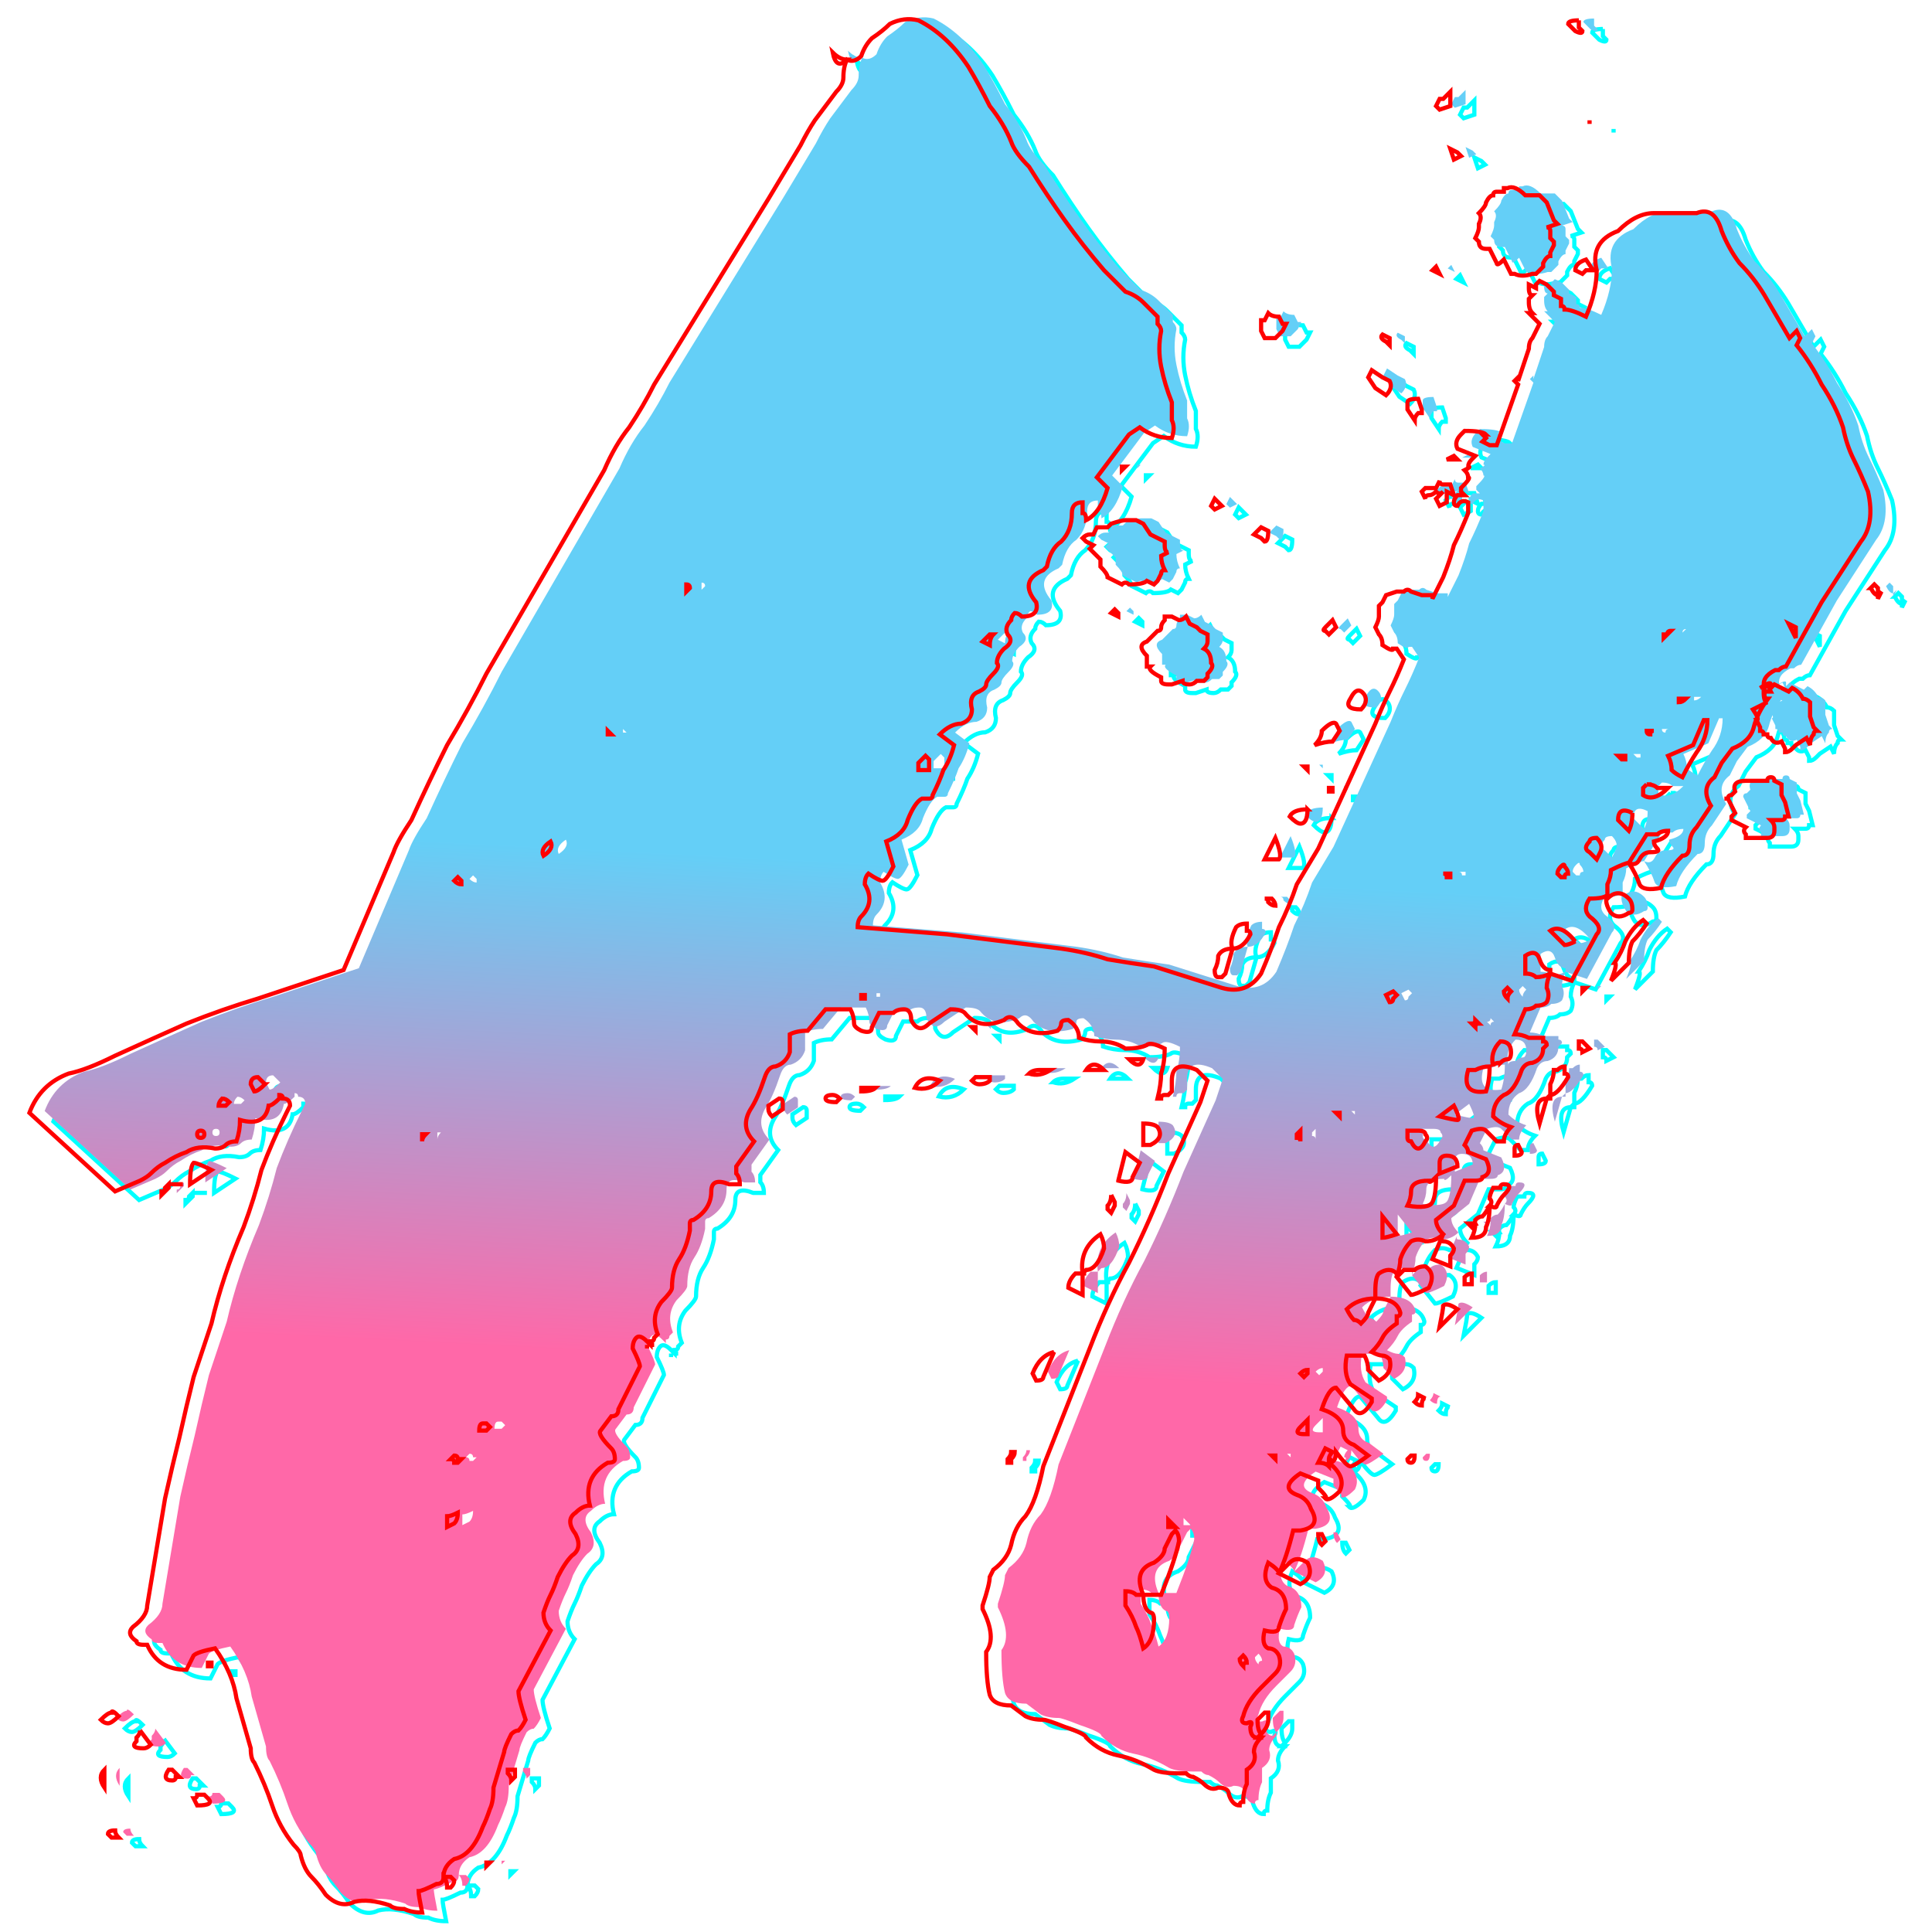 <?xml version="1.0" encoding="UTF-8" standalone="no"?>
<!-- Created with Inkscape (http://www.inkscape.org/) -->

<svg
   width="462"
   height="462"
   viewBox="0 0 462 462"
   version="1.1"
   id="svg1"
   inkscape:version="1.3.2 (091e20e, 2023-11-25)"
   sodipodi:docname="icon.svg"
   inkscape:export-filename="../../../Pictures/Hammy icon.png"
   inkscape:export-xdpi="96"
   inkscape:export-ydpi="96"
   xmlns:inkscape="http://www.inkscape.org/namespaces/inkscape"
   xmlns:sodipodi="http://sodipodi.sourceforge.net/DTD/sodipodi-0.dtd"
   xmlns:xlink="http://www.w3.org/1999/xlink"
   xmlns="http://www.w3.org/2000/svg"
   xmlns:svg="http://www.w3.org/2000/svg">
  <sodipodi:namedview
     id="namedview1"
     pagecolor="#505050"
     bordercolor="#ffffff"
     borderopacity="1"
     inkscape:showpageshadow="0"
     inkscape:pageopacity="0"
     inkscape:pagecheckerboard="1"
     inkscape:deskcolor="#505050"
     inkscape:document-units="px"
     inkscape:zoom="0.8330063"
     inkscape:cx="329.52932"
     inkscape:cy="313.32296"
     inkscape:window-width="2256"
     inkscape:window-height="1379"
     inkscape:window-x="4"
     inkscape:window-y="25"
     inkscape:window-maximized="0"
     inkscape:current-layer="layer1" />
  <defs
     id="defs1">
    <linearGradient
       id="linearGradient3"
       inkscape:collect="always">
      <stop
         style="stop-color:#64cff7;stop-opacity:1;"
         offset="0.401"
         id="stop5" />
      <stop
         style="stop-color:#ff68a8;stop-opacity:1;"
         offset="0.6"
         id="stop3" />
    </linearGradient>
    <linearGradient
       inkscape:collect="always"
       xlink:href="#linearGradient3"
       id="linearGradient5"
       gradientUnits="userSpaceOnUse"
       x1="452.019"
       y1="72.578"
       x2="439.71"
       y2="314.079"
       gradientTransform="matrix(2.501,0,0,2.501,-303.486,-186.607)" />
  </defs>
  <g
     inkscape:label="Layer 1"
     inkscape:groupmode="layer"
     id="layer1">
    <path
       style="font-size:497.233px;font-family:'Calligraphy wet';-inkscape-font-specification:'Calligraphy wet, Normal';letter-spacing:-0.117px;fill:none;stroke:#00ffff;stroke-width:1;stroke-dasharray:none"
       d="m 111.805,450.88 h 1.707 l 0.854,0.854 c 0,0.569 -0.285,1.138 -0.854,1.707 h -0.854 c 0,-1.138 -0.285,-1.992 -0.854,-2.561 0,1.138 -0.569,1.707 -1.707,1.707 -2.277,1.138 -3.7,1.707 -4.269,1.707 0,0.569 0.285,2.277 0.854,5.122 -1.707,0 -3.13,-0.285 -4.269,-0.854 -1.707,0 -2.846,-0.285 -3.415,-0.854 -3.415,-1.138 -6.261,-1.423 -8.537,-0.854 -2.277,1.138 -4.553,0.569 -6.83,-1.707 -1.138,-1.707 -2.277,-3.13 -3.415,-4.269 -1.138,-1.138 -1.992,-2.846 -2.561,-5.122 0,-0.569 -0.569,-1.423 -1.707,-2.561 -2.277,-2.846 -3.984,-5.976 -5.122,-9.391 -1.138,-3.415 -2.561,-6.83 -4.269,-10.245 -0.569,-0.569 -0.854,-1.707 -0.854,-3.415 l -3.415,-11.952 c -0.569,-3.984 -2.277,-7.968 -5.122,-11.952 -2.846,0.569 -4.553,1.138 -5.122,1.707 l -1.707,3.415 c -4.553,0 -7.684,-1.992 -9.391,-5.976 h -0.854 c -1.138,0 -1.707,-0.285 -1.707,-0.854 -1.707,-1.138 -1.992,-2.277 -0.854,-3.415 2.277,-1.707 3.415,-3.415 3.415,-5.122 l 4.269,-25.612 c 1.138,-5.122 2.277,-9.96 3.415,-14.514 1.138,-5.122 2.277,-9.96 3.415,-14.514 l 4.269,-12.806 c 1.707,-7.399 4.269,-15.083 7.684,-23.051 1.707,-4.553 3.13,-9.107 4.269,-13.66 1.707,-4.553 3.7,-9.107 5.976,-13.66 l 0.854,-1.707 c 0,-1.138 -0.569,-1.707 -1.707,-1.707 0,-0.569 -0.285,-0.854 -0.854,-0.854 v 0.854 c -1.138,1.138 -1.992,1.707 -2.561,1.707 -0.569,3.415 -2.846,4.553 -6.83,3.415 0,1.707 -0.285,3.415 -0.854,5.122 -1.138,0 -1.992,0.285 -2.561,0.854 -0.569,0.569 -1.423,0.854 -2.561,0.854 -2.846,-0.569 -5.122,-0.285 -6.83,0.854 -1.707,0.569 -3.415,1.423 -5.122,2.561 -1.138,0.569 -2.277,1.423 -3.415,2.561 -0.569,0.569 -1.423,1.138 -2.561,1.707 l -5.976,2.561 -20.49,-18.782 c 1.707,-4.553 4.838,-7.684 9.391,-9.391 2.846,-0.569 6.545,-1.992 11.099,-4.269 6.261,-2.846 11.952,-5.407 17.075,-7.684 5.692,-2.277 11.383,-4.269 17.075,-5.976 3.415,-1.138 6.83,-2.277 10.245,-3.415 3.415,-1.138 6.83,-2.277 10.245,-3.415 L 99.853,205.857 c 0.569,-1.707 1.992,-4.269 4.269,-7.684 2.846,-6.261 5.692,-12.237 8.537,-17.929 3.415,-5.692 6.545,-11.383 9.391,-17.075 l 28.173,-48.663 c 1.707,-3.984 3.7,-7.399 5.976,-10.245 2.277,-3.415 4.269,-6.83 5.976,-10.245 l 27.32,-44.394 7.684,-12.806 c 1.138,-2.277 2.277,-4.269 3.415,-5.976 l 5.122,-6.83 c 1.138,-1.138 1.707,-2.277 1.707,-3.415 0,-1.707 0.285,-3.13 0.854,-4.269 1.138,0.569 2.277,0.285 3.415,-0.854 0.569,-1.707 1.423,-3.13 2.561,-4.269 1.707,-1.138 3.13,-2.277 4.269,-3.415 2.277,-1.138 4.553,-1.423 6.83,-0.854 4.553,2.277 8.537,5.976 11.952,11.099 1.707,2.846 3.415,5.976 5.122,9.391 2.277,2.846 3.984,5.692 5.122,8.537 0.569,1.707 1.992,3.7 4.269,5.976 2.846,4.553 5.692,8.822 8.537,12.806 2.846,3.984 5.976,7.968 9.391,11.952 1.138,1.138 1.992,1.992 2.561,2.561 0.569,0.569 1.423,1.423 2.561,2.561 1.707,0.569 3.13,1.423 4.269,2.561 1.138,1.138 2.277,2.277 3.415,3.415 v 1.707 c 0.569,0.569 0.854,1.138 0.854,1.707 -0.569,2.846 -0.569,5.692 0,8.537 0.569,2.846 1.423,5.692 2.561,8.537 v 4.269 c 0.569,1.138 0.569,2.561 0,4.269 -2.846,0 -5.407,-0.854 -7.684,-2.561 l -2.561,1.707 -7.684,10.245 2.561,2.561 c -1.138,3.984 -2.846,6.545 -5.122,7.684 0,-1.138 -0.285,-1.707 -0.854,-1.707 v -2.561 c -1.707,0 -2.561,0.854 -2.561,2.561 0,2.846 -0.854,5.122 -2.561,6.83 -1.707,1.138 -2.846,3.13 -3.415,5.976 l -0.854,0.854 c -3.984,1.707 -4.553,4.269 -1.707,7.684 0.569,2.277 -0.569,3.415 -3.415,3.415 -0.569,-0.569 -1.138,-0.854 -1.707,-0.854 -0.569,0.569 -0.854,1.138 -0.854,1.707 -1.138,1.138 -1.423,2.277 -0.854,3.415 1.138,1.138 0.854,2.277 -0.854,3.415 -1.138,1.138 -1.707,2.277 -1.707,3.415 0.569,0.569 0.285,1.423 -0.854,2.561 -1.138,1.138 -1.707,1.992 -1.707,2.561 0,0.569 -0.569,1.138 -1.707,1.707 -1.707,0.569 -2.277,1.992 -1.707,4.269 0,1.707 -0.854,2.846 -2.561,3.415 -1.707,0 -3.415,0.854 -5.122,2.561 l 3.415,2.561 c -0.569,2.277 -1.423,4.269 -2.561,5.976 -0.569,1.707 -1.423,3.7 -2.561,5.976 0,0.569 -0.285,0.854 -0.854,0.854 h -1.707 c -1.138,0.569 -2.277,2.277 -3.415,5.122 -0.569,2.277 -2.277,3.984 -5.122,5.122 l 1.707,5.976 c -1.138,2.277 -1.992,3.415 -2.561,3.415 -0.569,0 -1.707,-0.569 -3.415,-1.707 -0.569,0.569 -0.854,1.423 -0.854,2.561 1.707,2.846 1.423,5.407 -0.854,7.684 -0.569,0.569 -0.854,1.423 -0.854,2.561 l 21.343,1.707 27.32,3.415 c 3.984,0.569 7.684,1.423 11.099,2.561 3.415,0.569 7.114,1.138 11.099,1.707 l 16.221,5.122 c 3.984,1.138 7.114,0 9.391,-3.415 1.707,-3.984 3.13,-7.684 4.269,-11.099 1.707,-3.415 3.13,-6.83 4.269,-10.245 l 5.122,-8.537 13.66,-29.881 c 1.138,-2.846 2.277,-5.407 3.415,-7.684 1.138,-2.277 2.277,-4.838 3.415,-7.684 l -1.707,-2.561 h -0.854 c 0,0.569 -0.854,0.285 -2.561,-0.854 0,-1.138 -0.285,-1.992 -0.854,-2.561 l -0.854,-1.707 c 0.569,-1.138 0.854,-1.992 0.854,-2.561 v -0.854 -1.707 l 0.854,-0.854 0.854,-1.707 2.561,-0.854 h 1.707 c 0.569,-0.569 1.138,-0.569 1.707,0 l 2.561,0.854 h 0.854 1.707 v 0.854 l 2.561,-5.122 c 1.138,-2.846 1.992,-5.407 2.561,-7.684 1.138,-2.277 2.277,-4.838 3.415,-7.684 v -2.561 c -1.138,-0.569 -1.992,-0.285 -2.561,0.854 -0.569,0 -0.854,-0.285 -0.854,-0.854 0,-0.569 0.285,-1.138 0.854,-1.707 h 1.707 l -0.854,-0.854 v -0.854 c 1.707,-1.707 2.277,-2.561 1.707,-2.561 0,-0.569 -0.285,-1.138 -0.854,-1.707 1.138,-0.569 1.423,-0.854 0.854,-0.854 0,-0.569 0.285,-1.138 0.854,-1.707 l 0.854,-0.854 -4.269,-1.707 c -0.569,-1.138 -0.285,-2.277 0.854,-3.415 l 0.854,-0.854 c 2.846,0 4.553,0.285 5.122,0.854 h -0.854 l 0.854,0.854 -0.854,0.854 1.707,0.854 h 1.707 l 5.122,-14.514 -0.854,-0.854 0.854,-0.854 v 0.854 l 2.561,-7.684 c 0,-1.138 0.285,-1.992 0.854,-2.561 l 1.707,-3.415 -1.707,-1.707 -0.854,-0.854 h 0.854 c -0.569,-0.569 -0.854,-1.423 -0.854,-2.561 v -0.854 l 0.854,-0.854 c -0.569,0 -0.854,-0.569 -0.854,-1.707 v -0.854 l 1.707,0.854 v -0.854 l 0.854,-0.854 1.707,0.854 1.707,1.707 v 0.854 l 1.707,0.854 v 0.854 0.854 c 0.569,0 0.854,0.285 0.854,0.854 1.138,0 2.846,0.569 5.122,1.707 1.707,-3.984 2.561,-7.684 2.561,-11.099 -1.138,-4.553 0.569,-7.684 5.122,-9.391 2.846,-2.846 5.692,-4.269 8.537,-4.269 h 10.245 c 2.846,-1.138 4.838,0.285 5.976,4.269 1.138,2.846 2.561,5.407 4.269,7.684 2.277,2.277 4.269,4.838 5.976,7.684 l 5.976,10.245 0.854,-0.854 0.854,-0.854 0.854,1.707 -0.854,1.707 c 2.277,2.846 4.269,5.976 5.976,9.391 2.277,3.415 3.984,6.83 5.122,10.245 0.569,2.846 1.423,5.407 2.561,7.684 1.138,2.277 2.277,4.838 3.415,7.684 1.138,5.122 0.569,9.107 -1.707,11.952 l -9.391,14.514 -8.537,15.367 c -0.569,0 -1.138,0.285 -1.707,0.854 h -0.854 c -2.277,1.138 -3.13,2.561 -2.561,4.269 v 1.707 c 0,0.569 0.285,0.854 0.854,0.854 -1.707,2.277 -2.846,4.553 -3.415,6.83 -0.569,2.277 -2.277,3.984 -5.122,5.122 l -2.561,3.415 -1.707,3.415 c -2.277,1.707 -2.561,3.984 -0.854,6.83 -1.138,1.707 -2.277,3.415 -3.415,5.122 -1.138,1.138 -1.707,2.561 -1.707,4.269 0,1.707 -0.569,2.561 -1.707,2.561 -2.846,2.846 -4.553,5.407 -5.122,7.684 -2.846,0.569 -4.553,0.285 -5.122,-0.854 -0.569,-1.707 -1.423,-3.415 -2.561,-5.122 -0.569,0 -1.992,0.569 -4.269,1.707 0,1.138 -0.285,2.277 -0.854,3.415 v 3.415 c 1.707,-1.707 3.415,-1.707 5.122,0 0.569,0.569 0.854,1.423 0.854,2.561 0,0.569 -0.285,0.854 -0.854,0.854 -1.707,1.138 -3.13,1.138 -4.269,0 -1.138,-1.707 -1.423,-3.13 -0.854,-4.269 -0.569,0.569 -1.992,0.854 -4.269,0.854 -1.138,1.707 -1.138,3.13 0,4.269 2.277,1.707 2.846,3.13 1.707,4.269 l -5.976,11.099 -5.122,-1.707 c -0.569,1.138 -0.854,2.277 -0.854,3.415 0.569,1.138 0.569,2.277 0,3.415 -0.569,0.569 -1.423,0.854 -2.561,0.854 -0.569,0.569 -1.423,0.854 -2.561,0.854 l -2.561,5.976 c 1.138,0 2.277,0.285 3.415,0.854 h 3.415 v 0.854 c 0.569,0 0.854,0.285 0.854,0.854 l -0.854,0.854 c 0,1.707 -0.854,2.846 -2.561,3.415 -1.138,0 -1.992,0.569 -2.561,1.707 -1.138,3.415 -2.561,5.407 -4.269,5.976 -1.707,1.138 -2.561,2.846 -2.561,5.122 1.138,1.138 2.561,1.992 4.269,2.561 -1.138,1.138 -1.707,2.277 -1.707,3.415 h -1.707 l -2.561,-2.561 c -0.569,-0.569 -1.707,-0.569 -3.415,0 l -1.707,3.415 c 0.569,0.569 0.854,1.138 0.854,1.707 l 4.269,1.707 c 1.138,2.277 0.854,3.7 -0.854,4.269 0,0.569 -0.569,0.854 -1.707,0.854 h -2.561 l -2.561,5.976 -4.269,3.415 c 0,1.138 0.569,2.277 1.707,3.415 -1.138,1.138 -2.561,1.707 -4.269,1.707 -1.138,-0.569 -2.277,-0.569 -3.415,0 -1.138,1.138 -1.992,2.561 -2.561,4.269 0,1.138 -0.285,2.561 -0.854,4.269 v -0.854 c -1.138,-1.138 -2.561,-1.138 -4.269,0 -0.569,0.569 -0.854,1.992 -0.854,4.269 v 1.707 c -2.846,0 -5.122,0.854 -6.83,2.561 0.569,1.138 1.138,1.992 1.707,2.561 0.569,0 1.138,0.285 1.707,0.854 1.138,-1.138 1.707,-1.992 1.707,-2.561 l 1.707,-3.415 c 3.415,0 5.407,1.138 5.976,3.415 0,0.569 -0.285,0.854 -0.854,0.854 v 0.854 0.854 c -1.707,1.138 -2.846,2.277 -3.415,3.415 -0.569,1.138 -1.423,2.277 -2.561,3.415 1.138,0.569 1.992,0.854 2.561,0.854 0.569,0 1.138,0.285 1.707,0.854 0.569,2.277 -0.285,3.984 -2.561,5.122 l -2.561,-2.561 c 0,-1.138 -0.285,-2.277 -0.854,-3.415 h -4.269 c -0.569,2.846 -0.285,5.122 0.854,6.83 1.707,1.138 3.415,2.277 5.122,3.415 v 0.854 c -1.707,2.846 -3.13,3.415 -4.269,1.707 l -4.269,-5.122 c -1.138,0 -2.277,1.707 -3.415,5.122 3.415,1.138 5.122,2.846 5.122,5.122 0,1.707 0.854,2.846 2.561,3.415 l 3.415,2.561 c -2.277,1.707 -3.7,2.561 -4.269,2.561 -0.569,0 -1.707,-1.138 -3.415,-3.415 0,1.707 -0.569,2.561 -1.707,2.561 0.569,-0.569 0.569,-0.854 0,-0.854 0,-0.569 0.285,-1.138 0.854,-1.707 l -1.707,-0.854 -1.707,3.415 c 1.138,0 1.992,0.285 2.561,0.854 v -0.854 c 2.846,2.277 3.7,4.553 2.561,6.83 -1.707,1.707 -2.846,2.277 -3.415,1.707 0.569,0 0,-0.854 -1.707,-2.561 v -1.707 l -4.269,-1.707 c -3.415,2.277 -3.7,3.984 -0.854,5.122 1.707,0.569 2.846,1.707 3.415,3.415 1.707,2.846 0.854,4.553 -2.561,5.122 H 314.995 c -1.138,4.553 -2.277,7.968 -3.415,10.245 0,-0.569 -0.854,-1.423 -2.561,-2.561 -1.138,2.846 -0.854,4.838 0.854,5.976 2.277,0.569 3.415,2.277 3.415,5.122 -0.569,1.138 -1.138,2.561 -1.707,4.269 0,1.138 -1.138,1.423 -3.415,0.854 -0.569,2.277 -0.285,3.7 0.854,4.269 1.138,0 1.992,0.569 2.561,1.707 0.569,1.707 0.285,3.13 -0.854,4.269 -1.138,1.138 -2.277,2.277 -3.415,3.415 -2.277,2.277 -3.7,4.553 -4.269,6.83 -0.569,1.138 -0.285,1.707 0.854,1.707 1.138,-0.569 1.423,-0.285 0.854,0.854 0,1.707 0.569,2.561 1.707,2.561 h 0.854 c -1.138,1.138 -1.707,2.277 -1.707,3.415 0.569,1.707 0,3.13 -1.707,4.269 v 3.415 c -0.569,1.138 -0.854,2.561 -0.854,4.269 -0.569,0 -0.854,0.285 -0.854,0.854 -1.138,0 -1.992,-0.854 -2.561,-2.561 0,-1.138 -0.854,-1.707 -2.561,-1.707 -1.138,0.569 -2.277,0.285 -3.415,-0.854 -0.569,-0.569 -1.423,-1.138 -2.561,-1.707 -0.569,0 -1.138,-0.285 -1.707,-0.854 h -1.707 c -2.846,0 -4.838,-0.285 -5.976,-0.854 -2.846,-1.707 -5.692,-2.846 -8.537,-3.415 -2.846,-0.569 -5.407,-1.992 -7.684,-4.269 0,-0.569 -1.707,-1.423 -5.122,-2.561 -2.846,-1.138 -4.553,-1.707 -5.122,-1.707 -1.707,0 -3.13,-0.285 -4.269,-0.854 l -3.415,-2.561 c -2.846,0 -4.553,-0.854 -5.122,-2.561 -0.569,-2.277 -0.854,-5.692 -0.854,-10.245 1.707,-2.277 1.423,-5.692 -0.854,-10.245 v -0.854 c 1.138,-3.415 1.707,-5.692 1.707,-6.83 l 0.854,-1.707 c 2.277,-1.707 3.7,-3.7 4.269,-5.976 0.569,-2.846 1.707,-5.122 3.415,-6.83 1.707,-2.277 3.13,-6.261 4.269,-11.952 l 11.099,-28.173 c 2.846,-7.399 5.976,-14.229 9.391,-20.49 3.415,-6.83 6.545,-13.944 9.391,-21.343 l 7.684,-17.075 1.707,-5.122 -2.561,-2.561 c -3.984,-1.707 -5.976,-0.854 -5.976,2.561 v 2.561 l -0.854,0.854 h -0.854 c -0.569,0 -0.854,0.285 -0.854,0.854 h -0.854 c 0.569,-2.277 0.854,-4.269 0.854,-5.976 0.569,-1.707 0.854,-3.7 0.854,-5.976 -2.277,-1.138 -3.7,-1.423 -4.269,-0.854 -1.138,0.569 -2.846,0.854 -5.122,0.854 -1.707,-1.138 -3.7,-1.707 -5.976,-1.707 -1.707,0 -3.415,-0.285 -5.122,-0.854 0,-1.707 -0.854,-3.13 -2.561,-4.269 -1.138,0 -1.707,0.285 -1.707,0.854 0,0.569 -0.285,1.138 -0.854,1.707 -3.984,1.138 -7.114,0.569 -9.391,-1.707 -1.138,-1.707 -2.277,-1.992 -3.415,-0.854 -3.984,1.707 -7.114,1.138 -9.391,-1.707 -0.569,-0.569 -1.707,-0.854 -3.415,-0.854 l -5.122,3.415 c -1.707,1.707 -3.13,1.423 -4.269,-0.854 0,-1.707 -0.569,-2.561 -1.707,-2.561 -1.138,0 -1.992,0.285 -2.561,0.854 h -2.561 -0.854 l -1.707,3.415 c 0,1.138 -0.854,1.423 -2.561,0.854 -1.138,-0.569 -1.707,-1.138 -1.707,-1.707 0,-1.138 -0.285,-2.277 -0.854,-3.415 h -5.976 l -4.269,5.122 c -1.707,0 -3.13,0.285 -4.269,0.854 v 4.269 c -0.569,1.707 -1.707,2.846 -3.415,3.415 -1.138,0 -1.992,0.854 -2.561,2.561 -1.138,3.415 -2.277,5.976 -3.415,7.684 -1.707,2.846 -1.423,5.407 0.854,7.684 l -4.269,5.976 v 1.707 c 0.569,0.569 0.854,1.423 0.854,2.561 h -2.561 c -2.846,-1.138 -4.269,-0.569 -4.269,1.707 0,2.846 -1.423,5.122 -4.269,6.83 -0.569,0 -0.854,0.285 -0.854,0.854 v 1.707 c -0.569,2.846 -1.423,5.122 -2.561,6.83 -1.138,1.707 -1.707,3.984 -1.707,6.83 0,0.569 -0.854,1.707 -2.561,3.415 -1.707,2.277 -1.992,4.838 -0.854,7.684 l -0.854,0.854 c 0,0.569 -0.285,0.854 -0.854,0.854 v 0.854 l -0.854,-0.854 c -1.138,-1.138 -1.992,-1.423 -2.561,-0.854 -0.569,0.569 -0.854,1.423 -0.854,2.561 1.138,2.277 1.707,3.7 1.707,4.269 l -5.122,10.245 c 0,1.138 -0.569,1.707 -1.707,1.707 l -2.561,3.415 c -0.569,0.569 0.285,1.992 2.561,4.269 0.569,0.569 0.854,1.423 0.854,2.561 0,0.569 -0.569,0.854 -1.707,0.854 -3.984,2.277 -5.407,5.692 -4.269,10.245 -1.138,0 -2.277,0.569 -3.415,1.707 -1.707,1.138 -1.707,2.846 0,5.122 1.138,2.277 0.854,3.984 -0.854,5.122 -1.138,1.138 -2.277,2.846 -3.415,5.122 -0.569,1.707 -1.138,3.13 -1.707,4.269 -0.569,1.138 -1.138,2.561 -1.707,4.269 0,1.707 0.569,3.13 1.707,4.269 l -7.684,14.514 c 0,1.138 0.569,3.415 1.707,6.83 -0.569,1.138 -1.138,1.992 -1.707,2.561 -0.569,0 -1.138,0.285 -1.707,0.854 -1.138,2.277 -1.707,3.7 -1.707,4.269 l -2.561,8.537 c 0,2.277 -0.285,3.984 -0.854,5.122 -0.569,1.707 -1.138,3.13 -1.707,4.269 -1.707,4.553 -3.984,7.114 -6.83,7.684 -1.707,1.138 -2.561,2.561 -2.561,4.269 z m 263.805,-400.404 1.707,4.269 0.854,0.854 -2.561,0.854 c 0.569,0 0.854,0.285 0.854,0.854 v 1.707 l 0.854,0.854 v 0.854 l -0.854,1.707 v 0.854 c -0.569,0 -1.138,0.569 -1.707,1.707 v 0.854 l -1.707,1.707 h -0.854 c -1.707,0.569 -3.13,0.569 -4.269,0 h -0.854 l -1.707,-3.415 c -1.138,1.138 -1.707,1.423 -1.707,0.854 l -1.707,-3.415 h -0.854 c -1.138,0 -1.707,-0.569 -1.707,-1.707 l -0.854,-0.854 c 0.569,-1.138 0.854,-1.992 0.854,-2.561 v -0.854 c 0.569,-1.138 0.569,-1.992 0,-2.561 1.138,-1.138 1.707,-1.992 1.707,-2.561 0.569,-1.138 1.138,-1.707 1.707,-1.707 0,-0.569 0.285,-0.854 0.854,-0.854 h 1.707 v -0.854 h 0.854 c 1.138,-0.569 2.561,0 4.269,1.707 h 3.415 z m -94.765,79.398 3.415,1.707 v 0.854 c 0,1.138 0.285,1.707 0.854,1.707 l -1.707,0.854 c 0,1.138 0.285,2.277 0.854,3.415 -0.569,0 -0.854,0.285 -0.854,0.854 l -0.854,1.707 -0.854,0.854 -1.707,-0.854 c -0.569,0.569 -1.992,0.854 -4.269,0.854 -0.569,-0.569 -1.138,-0.569 -1.707,0 l -3.415,-1.707 c 0,-0.569 -0.569,-1.423 -1.707,-2.561 v -1.707 l -2.561,-2.561 0.854,-0.854 -1.707,-0.854 -0.854,-0.854 c 0.569,-0.569 1.138,-0.854 1.707,-0.854 h 0.854 l 0.854,-1.707 h 2.561 l 0.854,-0.854 c 1.707,-0.569 2.846,-0.854 3.415,-0.854 h 0.854 1.707 l 1.707,0.854 z m 9.391,21.343 1.707,0.854 0.854,0.854 1.707,0.854 v 1.707 c 0,0.569 -0.285,1.138 -0.854,1.707 1.138,0.569 1.707,1.707 1.707,3.415 0.569,0.569 0.285,1.423 -0.854,2.561 v 0.854 l -0.854,0.854 h -1.707 c -0.569,0.569 -1.138,0.854 -1.707,0.854 -1.138,0 -1.707,-0.285 -1.707,-0.854 l -2.561,0.854 h -0.854 c -1.138,0 -1.707,-0.285 -1.707,-0.854 v -0.854 c -2.277,-1.138 -3.13,-1.992 -2.561,-2.561 h -0.854 v -1.707 -0.854 c -1.707,-1.707 -1.707,-2.846 0,-3.415 l 2.561,-2.561 c 0.569,0 0.854,-0.285 0.854,-0.854 0,-0.569 0.285,-1.138 0.854,-1.707 v -0.854 h 1.707 l 1.707,0.854 c 0.569,0 1.138,-0.285 1.707,-0.854 z m -8.537,224.533 c -3.415,1.138 -4.269,3.7 -2.561,7.684 h -1.707 c -0.569,-0.569 -1.423,-0.854 -2.561,-0.854 v 3.415 c 1.138,1.707 1.992,3.415 2.561,5.122 0.569,1.138 1.138,2.846 1.707,5.122 1.707,-1.138 2.561,-3.415 2.561,-6.83 0,-1.138 -0.285,-1.707 -0.854,-1.707 -1.138,-0.569 -1.707,-1.992 -1.707,-4.269 h 4.269 c 2.277,-5.692 3.7,-9.96 4.269,-12.806 0,-1.138 -0.285,-1.992 -0.854,-2.561 l -0.854,0.854 c -0.569,1.138 -1.138,2.277 -1.707,3.415 0,1.138 -0.854,2.277 -2.561,3.415 z m 128.915,-195.506 -5.976,2.561 c 0.569,1.138 0.854,2.277 0.854,3.415 0.569,0.569 1.423,1.138 2.561,1.707 1.138,-2.277 2.277,-4.269 3.415,-5.976 1.707,-2.277 2.561,-4.838 2.561,-7.684 h -0.854 z m -70.86,127.207 1.707,-1.707 h 2.561 c 0.569,-0.569 1.423,-0.854 2.561,-0.854 1.707,1.138 1.992,2.846 0.854,5.122 -2.277,1.138 -3.7,1.707 -4.269,1.707 z m 7.684,-23.051 c -2.846,0 -4.269,0.854 -4.269,2.561 0,1.138 -0.285,2.277 -0.854,3.415 3.415,0.569 5.407,0.285 5.976,-0.854 0.569,-1.138 0.854,-3.13 0.854,-5.976 -1.138,1.138 -1.707,1.423 -1.707,0.854 z m 9.391,-26.466 c -1.138,3.984 0.285,5.692 4.269,5.122 0.569,-1.707 0.854,-3.7 0.854,-5.976 -1.138,0 -2.277,0.285 -3.415,0.854 z m 42.687,-35.003 c -1.138,1.707 -2.277,3.13 -3.415,4.269 -0.569,1.138 -0.854,2.846 -0.854,5.122 l -4.269,4.269 c 1.138,-2.846 1.423,-4.269 0.854,-4.269 1.138,-1.707 1.992,-3.415 2.561,-5.122 1.138,-2.277 2.561,-3.984 4.269,-5.122 z m -134.037,82.813 -0.854,0.854 c -0.569,-3.984 0.854,-7.114 4.269,-9.391 0.569,1.138 0.854,2.277 0.854,3.415 -1.138,3.415 -2.561,5.122 -4.269,5.122 z m 46.102,72.568 2.561,-2.561 c 1.138,-1.138 2.561,-1.138 4.269,0 1.138,2.277 0.569,3.984 -1.707,5.122 z m 88.789,-172.455 c 1.707,0 2.277,-0.285 1.707,-0.854 -0.569,-0.569 -0.854,-1.138 -0.854,-1.707 2.277,-0.569 3.415,-1.423 3.415,-2.561 -1.138,0 -1.992,0.285 -2.561,0.854 h -2.561 l -4.269,6.83 c 1.138,0.569 1.992,0.285 2.561,-0.854 0.569,-1.138 1.423,-1.707 2.561,-1.707 z M 310.726,82.919 h -2.561 l -0.854,-1.707 v -2.561 h 0.854 l 0.854,-1.707 c 0.569,0.569 1.423,0.854 2.561,0.854 l 0.854,1.707 h 0.854 l -0.854,1.707 z m -37.565,201.482 1.707,-6.83 3.415,2.561 c -0.569,1.138 -1.138,2.277 -1.707,3.415 0,1.138 -1.138,1.423 -3.415,0.854 z m 77.69,12.806 c -0.569,1.138 -0.569,1.707 0,1.707 1.138,0 1.992,0.569 2.561,1.707 0,0.569 -0.285,1.138 -0.854,1.707 v 2.561 l -4.269,-1.707 z m -50.371,-68.299 c -0.569,-1.138 -0.285,-2.846 0.854,-5.122 0.569,-0.569 1.423,-0.854 2.561,-0.854 v 1.707 c 0.569,0 0.854,0.285 0.854,0.854 -1.138,2.277 -2.561,3.415 -4.269,3.415 z m 46.102,-107.571 -0.854,-1.707 0.854,-0.854 h 2.561 l 0.854,-1.707 c 0,0.569 0.285,0.854 0.854,0.854 h 1.707 l 0.854,2.561 -1.707,-0.854 v 2.561 l -1.707,0.854 -0.854,-1.707 1.707,-1.707 c -0.569,0.569 -1.138,0.569 -1.707,0 -0.569,0.569 -1.138,0.854 -1.707,0.854 -0.569,0 -0.854,0.285 -0.854,0.854 z m -8.537,-28.173 c 0.569,1.138 0.285,2.277 -0.854,3.415 l -2.561,-1.707 -1.707,-2.561 0.854,-1.707 2.561,1.707 z m 26.466,163.064 c 0.569,-0.569 1.138,-0.854 1.707,-0.854 0.569,0 0.854,-0.569 0.854,-1.707 0,-1.707 -0.854,-2.561 -2.561,-2.561 -1.707,1.707 -2.277,3.7 -1.707,5.976 0,-0.569 0.569,-0.854 1.707,-0.854 z m 12.806,1.707 h 0.854 c 0.569,-0.569 1.138,-0.854 1.707,-0.854 v 1.707 c 0.569,0 0.854,0.285 0.854,0.854 -1.707,2.846 -3.13,4.269 -4.269,4.269 v -2.561 c 0.569,-1.138 0.854,-2.277 0.854,-3.415 z m -6.83,-27.32 v 4.269 c 1.138,0 1.992,0.285 2.561,0.854 1.138,0 2.277,-0.285 3.415,-0.854 v -0.854 c -1.138,0 -1.992,-0.854 -2.561,-2.561 -0.569,-1.707 -1.707,-1.992 -3.415,-0.854 z m -112.694,94.765 -2.561,5.976 c 0,0.569 -0.569,0.854 -1.707,0.854 l -0.854,-1.707 c 1.138,-2.846 2.846,-4.553 5.122,-5.122 z m 21.343,-54.639 c 1.707,0 2.846,0.285 3.415,0.854 1.138,1.707 0.569,3.13 -1.707,4.269 h -1.707 z m 21.343,-41.833 -1.707,5.976 -0.854,0.854 h -0.854 c -0.569,0 -0.854,-0.569 -0.854,-1.707 0.569,-1.138 0.854,-2.277 0.854,-3.415 0.569,-1.138 1.707,-1.707 3.415,-1.707 z m 58.054,65.738 h -0.854 c 0.569,0 0.854,-0.285 0.854,-0.854 0.569,-0.569 1.138,-0.854 1.707,-0.854 0.569,-0.569 1.138,-1.423 1.707,-2.561 0,2.277 -0.285,3.984 -0.854,5.122 0,1.707 -1.138,2.561 -3.415,2.561 0.569,-1.138 0.854,-2.277 0.854,-3.415 z M 320.117,180.245 c 1.138,-1.138 1.707,-2.277 1.707,-3.415 1.707,-1.707 2.846,-2.277 3.415,-1.707 l 0.854,1.707 -1.707,2.561 c -1.138,0 -2.561,0.285 -4.269,0.854 z m 11.099,-8.537 c -2.846,0 -3.7,-0.854 -2.561,-2.561 1.138,-2.277 2.277,-2.561 3.415,-0.854 0.569,1.138 0.285,2.277 -0.854,3.415 z M 51.19,285.255 c 0,-2.846 0.285,-4.553 0.854,-5.122 0.569,0 1.992,0.569 4.269,1.707 z m 291.125,-12.806 v 1.707 c 0,0.569 0.285,0.854 0.854,0.854 1.138,2.277 2.277,2.277 3.415,0 0.569,-0.569 0.569,-1.138 0,-1.707 0,-0.569 -0.569,-0.854 -1.707,-0.854 z m 57.201,-82.813 -0.854,0.854 v 1.707 c 1.707,1.138 3.7,0.569 5.976,-1.707 h -2.561 c -0.569,-0.569 -1.423,-0.854 -2.561,-0.854 z m -134.891,122.085 -3.415,-1.707 c 0,-1.138 0.569,-2.277 1.707,-3.415 h 1.707 z m 97.326,-21.343 c 0.569,-0.569 0.569,-1.138 0,-1.707 0,-0.569 0.285,-1.423 0.854,-2.561 h 0.854 0.854 c 0,-0.569 0.285,-0.854 0.854,-0.854 1.707,0 1.707,0.854 0,2.561 -0.569,0.569 -1.138,1.423 -1.707,2.561 0,0.569 -0.569,0.569 -1.707,0 z m -11.952,-7.684 4.269,-1.707 c 0,-1.707 -0.854,-2.561 -2.561,-2.561 -1.138,0 -1.707,0.569 -1.707,1.707 z m 32.442,-55.493 c -2.277,-2.846 -4.269,-3.7 -5.976,-2.561 1.707,1.707 2.846,2.846 3.415,3.415 0.569,0 1.423,-0.285 2.561,-0.854 z M 345.73,100.847 h -0.854 c -0.569,0.569 -0.854,1.138 -0.854,1.707 l -1.707,-2.561 v -1.707 c 0,-0.569 0.854,-0.854 2.561,-0.854 l 0.854,2.561 z m 41.833,106.717 0.854,-1.707 c 0.569,-1.138 0.285,-2.277 -0.854,-3.415 -1.138,0 -1.707,0.285 -1.707,0.854 -1.138,1.138 -1.138,1.992 0,2.561 z m 8.537,-11.099 c -2.277,-1.138 -3.415,-0.569 -3.415,1.707 l 2.561,2.561 c 0.569,-1.138 0.854,-2.561 0.854,-4.269 z m -77.69,-0.854 c 0,2.277 -0.569,3.415 -1.707,3.415 -0.569,0 -1.423,-0.569 -2.561,-1.707 0.569,-1.138 1.992,-1.707 4.269,-1.707 z m 31.588,123.792 c 0.569,-2.846 0.854,-4.553 0.854,-5.122 0.569,-0.569 1.707,-0.285 3.415,0.854 z M 310.726,202.442 c 1.138,2.846 1.423,4.553 0.854,5.122 h -3.415 z m -80.251,58.054 c -1.707,1.707 -3.7,2.277 -5.976,1.707 1.138,-2.277 3.13,-2.846 5.976,-1.707 z m -40.126,8.537 c -0.569,-0.569 -0.854,-1.138 -0.854,-1.707 v -0.854 l 2.561,-1.707 c 0.569,0 0.854,0.285 0.854,0.854 v 1.707 z m 116.109,144.282 1.707,-1.707 h 0.854 v 1.707 c 0,1.138 -0.569,2.277 -1.707,3.415 -0.569,-0.569 -0.854,-1.707 -0.854,-3.415 z m 78.544,-349.179 1.707,2.561 h -1.707 l -0.854,0.854 -1.707,-0.854 c 0,-1.138 0.854,-1.992 2.561,-2.561 z M 39.237,415.877 l 2.561,3.415 c -0.569,0.569 -1.138,0.854 -1.707,0.854 -2.277,0 -2.846,-0.569 -1.707,-1.707 v -0.854 c 0.569,-0.569 0.854,-1.138 0.854,-1.707 z M 336.338,292.939 v 5.122 c 0.569,0 1.707,-0.285 3.415,-0.854 z M 352.56,24.011 v 3.415 l -2.561,0.854 -0.854,-0.854 0.854,-1.707 h 0.854 z m 0.854,242.462 -3.415,2.561 c 2.277,0.569 3.7,0.854 4.269,0.854 0.569,0 0.285,-1.138 -0.854,-3.415 z m 20.49,4.269 c -1.138,-3.984 -0.569,-5.976 1.707,-5.976 z M 309.019,129.021 c 0,1.707 -0.285,2.561 -0.854,2.561 l -0.854,-0.854 -1.707,-0.854 1.707,-1.707 z m -81.959,53.786 -1.707,1.707 v 1.707 h 2.561 v -2.561 z m -157.942,78.544 -1.707,-1.707 c -1.138,0 -1.707,0.569 -1.707,1.707 l 0.854,1.707 c 0.569,0 1.423,-0.569 2.561,-1.707 z M 383.294,6.936 v 1.707 l 0.854,0.854 c 0,0.569 -0.569,0.569 -1.707,0 l -1.707,-1.707 c 0,-0.569 0.854,-0.854 2.561,-0.854 z M 29.846,413.316 c 1.138,-1.138 1.992,-1.707 2.561,-1.707 0,-0.569 0.569,-0.285 1.707,0.854 -1.138,1.138 -1.992,1.707 -2.561,1.707 -0.569,0 -1.138,-0.285 -1.707,-0.854 z m 24.758,17.929 0.854,0.854 c 1.138,1.138 0.285,1.707 -2.561,1.707 l -0.854,-1.707 c 0.569,0 0.854,-0.285 0.854,-0.854 z M 242.427,260.497 c -0.569,0.569 -1.423,0.854 -2.561,0.854 -0.569,0 -1.138,-0.285 -1.707,-0.854 l 0.854,-0.854 h 3.415 z m -106.717,-53.786 c 1.707,-1.138 2.277,-2.277 1.707,-3.415 -1.707,1.138 -2.277,2.277 -1.707,3.415 z m -20.49,157.088 c -1.138,0.569 -1.992,0.854 -2.561,0.854 v 2.561 l 1.707,-0.854 c 0.569,-0.569 0.854,-1.423 0.854,-2.561 z m -66.592,63.177 h -0.854 c 0,0.569 -0.285,0.854 -0.854,0.854 -1.707,0 -1.992,-0.854 -0.854,-2.561 h 0.854 z M 322.679,152.925 c -0.569,0 -0.569,-0.285 0,-0.854 l 1.707,-1.707 0.854,1.707 -1.707,1.707 z m 56.347,58.908 h 0.854 c 0,-0.569 0.285,-0.854 0.854,-0.854 0,-0.569 -0.285,-1.138 -0.854,-1.707 0,-0.569 -0.285,-0.569 -0.854,0 -0.569,0.569 -0.854,1.138 -0.854,1.707 z m -60.615,129.768 -1.707,1.707 c -1.138,1.138 -0.854,1.707 0.854,1.707 h 0.854 z M 204.863,263.912 c 0.569,0 1.138,0.285 1.707,0.854 l -0.854,0.854 c -1.707,0 -2.561,-0.285 -2.561,-0.854 0,-0.569 0.569,-0.854 1.707,-0.854 z m 46.956,-5.122 c 0.569,-0.569 1.423,-0.854 2.561,-0.854 h 2.561 c -1.707,1.138 -3.415,1.423 -5.122,0.854 z m 17.929,-0.854 h -4.269 c 1.138,-1.707 2.561,-1.707 4.269,0 z m 1.707,29.881 0.854,1.707 v 0.854 l -0.854,1.707 -0.854,-0.854 v -0.854 c 0.569,-0.569 0.854,-1.423 0.854,-2.561 z m 84.52,21.343 v -1.707 c 0.569,-0.569 1.138,-0.854 1.707,-0.854 v 2.561 z m -16.221,-69.153 -0.854,-0.854 -1.707,0.854 0.854,1.707 c 0.569,0 0.854,-0.285 0.854,-0.854 z m 46.102,12.806 -1.707,0.854 c 0,-0.569 -0.285,-0.854 -0.854,-0.854 v -1.707 h 0.854 z m -17.929,25.612 v -1.707 c 0,-0.569 0.285,-0.854 0.854,-0.854 l 0.854,1.707 c 0,0.569 -0.569,0.854 -1.707,0.854 z m -23.051,57.201 1.707,0.854 c -0.569,0 -0.854,0.569 -0.854,1.707 -0.569,0 -1.138,-0.285 -1.707,-0.854 0.569,-0.569 0.854,-1.138 0.854,-1.707 z m -48.663,-214.289 1.707,1.707 -1.707,0.854 -0.854,-0.854 z m -20.49,134.037 h 3.415 c -0.569,1.707 -1.707,1.707 -3.415,0 z m -152.819,87.935 -0.854,-0.854 h -0.854 c -0.569,0 -0.854,0.569 -0.854,1.707 h 1.707 z m 199.775,27.32 -0.854,0.854 c -0.569,-0.569 -0.854,-1.423 -0.854,-2.561 h 0.854 z m -291.979,54.639 v 4.269 c -1.138,-1.707 -1.138,-3.13 0,-4.269 z m 98.18,0 v 1.707 l -0.854,0.854 c 0,-0.569 -0.285,-1.138 -0.854,-1.707 v -0.854 z M 243.281,153.779 h -0.854 l -1.707,1.707 1.707,0.854 c 0,-1.138 0.285,-1.992 0.854,-2.561 z m 111.84,-114.401 -1.707,0.854 -0.854,-2.561 1.707,0.854 z M 58.02,266.473 h 1.707 l 0.854,-0.854 c -0.569,-0.569 -1.138,-0.854 -1.707,-0.854 -0.569,0.569 -0.854,1.138 -0.854,1.707 z m -25.612,175.017 -0.854,-0.854 c 0,-0.569 0.569,-0.854 1.707,-0.854 0,0.569 0.285,1.138 0.854,1.707 z M 338.046,84.626 337.192,83.773 c -1.138,-0.569 -1.423,-1.138 -0.854,-1.707 l 1.707,0.854 z M 303.896,399.656 c 0,-0.569 -0.285,-1.138 -0.854,-1.707 l -0.854,0.854 c 0,0.569 0.285,1.138 0.854,1.707 0,-0.569 0.285,-0.854 0.854,-0.854 z M 208.278,16.327 c -1.707,1.707 -2.846,1.138 -3.415,-1.707 1.138,1.138 2.277,1.707 3.415,1.707 z M 53.751,272.449 c -0.569,0 -0.854,0.285 -0.854,0.854 0,0.569 0.285,0.854 0.854,0.854 0.569,0 0.854,-0.285 0.854,-0.854 0,-0.569 -0.285,-0.854 -0.854,-0.854 z m 62.323,78.544 h -0.854 c 0,-0.569 -0.285,-0.854 -0.854,-0.854 l -0.854,0.854 c 0.569,0 0.854,0.285 0.854,0.854 h 0.854 z m 95.619,-88.789 h 3.415 c -0.569,0.569 -1.707,0.854 -3.415,0.854 z m 35.003,89.643 v -0.854 c 0.569,-0.569 0.854,-1.138 0.854,-1.707 h 0.854 c 0,0.569 -0.285,1.138 -0.854,1.707 v 0.854 z m 64.03,-133.183 c -0.569,0 -1.138,-0.285 -1.707,-0.854 0,-0.569 -0.285,-0.854 -0.854,-0.854 h 1.707 c 0.569,0.569 0.854,1.138 0.854,1.707 z m 56.347,20.49 -0.854,-0.854 -0.854,0.854 c 0,0.569 0.285,1.138 0.854,1.707 0,-0.569 0.285,-1.138 0.854,-1.707 z m -23.051,110.986 c 0,1.138 -0.285,1.707 -0.854,1.707 -0.569,0 -0.854,-0.285 -0.854,-0.854 l 0.854,-0.854 z m 9.391,-239.047 0.854,0.854 h -0.854 -1.707 z m -237.339,101.595 -0.854,-0.854 -0.854,0.854 c 0.569,0.569 1.138,0.854 1.707,0.854 z m 202.336,117.816 v -0.854 c -0.569,0 -1.138,0.285 -1.707,0.854 l 0.854,0.854 z M 273.162,148.657 v 0.854 l -1.707,-0.854 0.854,-0.854 z m 13.66,218.557 -1.707,-1.707 v 1.707 z M 46.067,285.255 v 0.854 l -1.707,1.707 v -0.854 c 0.569,0 0.854,-0.285 0.854,-0.854 z M 394.393,183.66 v -0.854 h -1.707 l 0.854,0.854 z M 349.998,67.552 l -1.707,-0.854 0.854,-0.854 z M 169.859,141.827 v 1.707 l 0.854,-0.854 c 0,-0.569 -0.285,-0.854 -0.854,-0.854 z M 46.067,285.255 h 3.415 z M 408.906,169.147 h -1.707 v 0.854 c 0.569,0 1.138,-0.285 1.707,-0.854 z m -92.204,105.864 v -2.561 l -0.854,0.854 v 0.854 c 0.569,0 0.854,0.285 0.854,0.854 z m 42.687,-28.173 -0.854,-0.854 c 0,0.569 -0.285,0.854 -0.854,0.854 l 0.854,0.854 c 0,-0.569 0.285,-0.854 0.854,-0.854 z m 41.833,-70.007 h -0.854 -0.854 c 0,0.569 0.285,0.854 0.854,0.854 0,-0.569 0.285,-0.854 0.854,-0.854 z M 55.458,399.656 h 0.854 v 0.854 h -0.854 z M 211.693,240.007 v 0.854 h 0.854 v -0.854 z m 140.867,-29.027 h -1.707 c 0.569,0 0.854,0.285 0.854,0.854 h 0.854 z m -29.027,-19.636 v -0.854 h 0.854 v 0.854 z m 34.15,104.156 v -0.854 h -0.854 z m -205.751,-117.816 -0.854,-0.854 v 0.854 z m -45.248,95.619 v 1.707 c 0,-0.569 0.285,-1.138 0.854,-1.707 z m 219.411,-5.122 h -0.854 l 0.854,0.854 z m -15.367,81.959 h -0.854 l 0.854,0.854 z m 7.684,-163.918 -0.854,-0.854 h 0.854 z m -11.099,231.363 v -0.854 l -0.854,0.854 z m -32.442,-303.931 -0.854,0.854 v -0.854 z m -151.966,333.812 -0.854,0.854 v -0.854 z M 384.148,239.153 v -0.854 h 0.854 z m -7.684,24.758 -0.854,0.854 h 0.854 z m -215.142,59.762 h 0.854 z M 385.855,30.841 v 0.854 z M 160.468,324.527 v -0.854 z m 78.544,-76.837 v 0.854 l -0.854,-0.854 z m 26.466,58.908 h -0.854 z m 173.963,-130.622 0.854,0.854 c -0.569,0 -0.854,0.285 -0.854,0.854 -0.569,0.569 -0.854,1.423 -0.854,2.561 l -0.854,-1.707 -2.561,1.707 -0.854,0.854 c -0.569,0.569 -1.138,0.854 -1.707,0.854 v -0.854 l -0.854,-1.707 c -1.138,0.569 -1.992,0.285 -2.561,-0.854 -0.569,0 -0.854,-0.285 -0.854,-0.854 h -0.854 c 0,-0.569 -0.285,-0.854 -0.854,-0.854 v -0.854 l -0.854,-1.707 c 0.569,0 0.285,-0.854 -0.854,-2.561 l 3.415,-1.707 c -0.569,0 -0.854,-0.854 -0.854,-2.561 h 1.707 l -0.854,-1.707 -1.707,0.854 c 1.707,-1.138 2.561,-1.423 2.561,-0.854 v 0.854 l 0.854,-0.854 3.415,1.707 0.854,-0.854 c 1.138,0.569 1.992,1.423 2.561,2.561 0.569,0 1.138,0.285 1.707,0.854 v 3.415 z m -7.684,16.221 0.854,1.707 0.854,3.415 h -0.854 c 0,0.569 -0.285,0.854 -0.854,0.854 h -2.561 c 0.569,0.569 0.854,1.138 0.854,1.707 v 0.854 c 0,1.138 -0.569,1.707 -1.707,1.707 h -0.854 -2.561 -0.854 -0.854 v -0.854 c -0.569,-0.569 -0.569,-1.138 0,-1.707 l -3.415,-1.707 v -0.854 l 0.854,-0.854 -1.707,-3.415 h -0.854 0.854 c 0,-0.569 0.285,-0.854 0.854,-0.854 l 0.854,-0.854 c -0.569,-1.707 0.285,-2.561 2.561,-2.561 h 5.122 c 0,-0.569 0.285,-0.854 0.854,-0.854 0.569,0 0.854,0.285 0.854,0.854 l 1.707,0.854 v 1.707 z m 21.343,-49.517 0.854,-0.854 0.854,0.854 v 1.707 c -0.569,0 -1.138,-0.569 -1.707,-1.707 z m -17.929,11.952 -1.707,-3.415 1.707,0.854 z m 19.636,-9.391 0.854,-1.707 -0.854,0.854 z m -51.224,8.537 h 0.854 l -0.854,0.854 z m 1.707,-0.854 c -0.569,0 -0.854,0.285 -0.854,0.854 z"
       id="text3-6-9"
       inkscape:label="cyan-line"
       aria-label="Hammy"
       sodipodi:nodetypes="cccccccccccccsccscccccccscccccccccscccccccscccscccccccsccccccccccccscccccccccscscscccsccccccccccsccccccccccsscccccccsccccsccscccccccccccsccccccsccccccccccccccccscccccccsccscccccccccccccccccsccsccccccccccccccscccccccccccscccccccscscccccscccccccsscccccccccccccccccccccccccscccccsccccccccccsccccccccccscscccccccccccsccscccccccccccccccccccccccccsscccsccccccccsccscsccscccccccccccccccccsccsccccccsccscccccccscccccsccccccsccccccscscsscccccsscccccssccccccsccccccccccccccccsccccccccccccccsccsccccsccccccccsccccccccccccccccsccccsccccccccsccccccsccsscccccccscccccccccccccsccccccccccccccccccccccccscscccccccccccccccccccccscccsscccccsscccccccccccccccccsccccccccccccccccsccccccccscccccccccssccccccccccccccccsccccccccccccccsccccccccccccccccccccccccccscccscccccccccccccccccssccccsscccccccccsccccscccccccccsccccccccccccccsccscccccsccccccccccsccccccccccccccccsccccccccccccccccccccccccccccccsccscccccsccccccccccccccsccccsccccccccscccssccsccsscsccccccccccccccccccccccccccccccsccccccccccccccccccsccccccccccccccccccccccccccccccccccccccccccccccccccssssscccccccccccccccccccccccccccccsccccccccccccccccccccccccccccccccccccccccccccccccccccccccccccccccccccccccccccccccccccccccccccccccccccccccccccccccccccccccccccccccccccccccccccccccccccccccccscccccccccccccccsccccccccccccscsssccccccccccccccscscccccccccccccccccccccccc" />
    <path
       style="font-size:497.233px;font-family:'Calligraphy wet';-inkscape-font-specification:'Calligraphy wet, Normal';letter-spacing:-0.117px;fill:url(#linearGradient5);stroke-width:6.503"
       d="m 109.709,448.375 h 1.707 l 0.854,0.854 c 0,0.569 -0.285,1.138 -0.854,1.707 h -0.854 c 0,-1.138 -0.285,-1.992 -0.854,-2.561 0,1.138 -0.569,1.707 -1.707,1.707 -2.277,1.138 -3.7,1.707 -4.269,1.707 0,0.569 0.285,2.277 0.854,5.122 -1.707,0 -3.13,-0.285 -4.269,-0.854 -1.707,0 -2.846,-0.285 -3.415,-0.854 -3.415,-1.138 -6.261,-1.423 -8.537,-0.854 -2.277,1.138 -4.553,0.569 -6.83,-1.707 -1.138,-1.707 -2.277,-3.13 -3.415,-4.269 -1.138,-1.138 -1.992,-2.846 -2.561,-5.122 0,-0.569 -0.569,-1.423 -1.707,-2.561 -2.277,-2.846 -3.984,-5.976 -5.122,-9.391 -1.138,-3.415 -2.561,-6.83 -4.269,-10.245 -0.569,-0.569 -0.854,-1.707 -0.854,-3.415 l -3.415,-11.952 c -0.569,-3.984 -2.277,-7.968 -5.122,-11.952 -2.846,0.569 -4.553,1.138 -5.122,1.707 l -1.707,3.415 c -4.553,0 -7.684,-1.992 -9.391,-5.976 h -0.854 c -1.138,0 -1.707,-0.285 -1.707,-0.854 -1.707,-1.138 -1.992,-2.277 -0.854,-3.415 2.277,-1.707 3.415,-3.415 3.415,-5.122 l 4.269,-25.612 c 1.138,-5.122 2.277,-9.96 3.415,-14.514 1.138,-5.122 2.277,-9.96 3.415,-14.514 l 4.269,-12.806 c 1.707,-7.399 4.269,-15.083 7.684,-23.051 1.707,-4.553 3.13,-9.107 4.269,-13.66 1.707,-4.553 3.7,-9.107 5.976,-13.66 l 0.854,-1.707 c 0,-1.138 -0.569,-1.707 -1.707,-1.707 0,-0.569 -0.285,-0.854 -0.854,-0.854 v 0.854 c -1.138,1.138 -1.992,1.707 -2.561,1.707 -0.569,3.415 -2.846,4.553 -6.83,3.415 0,1.707 -0.285,3.415 -0.854,5.122 -1.138,0 -1.992,0.285 -2.561,0.854 -0.569,0.569 -1.423,0.854 -2.561,0.854 -2.846,-0.569 -5.122,-0.285 -6.83,0.854 -1.707,0.569 -3.415,1.423 -5.122,2.561 -1.138,0.569 -2.277,1.423 -3.415,2.561 -0.569,0.569 -1.423,1.138 -2.561,1.707 l -5.976,2.561 -20.49,-18.782 c 1.707,-4.553 4.838,-7.684 9.391,-9.391 2.846,-0.569 6.545,-1.992 11.099,-4.269 6.261,-2.846 11.952,-5.407 17.075,-7.684 5.692,-2.277 11.383,-4.269 17.075,-5.976 3.415,-1.138 6.83,-2.277 10.245,-3.415 3.415,-1.138 6.83,-2.277 10.245,-3.415 l 11.952,-28.173 c 0.569,-1.707 1.992,-4.269 4.269,-7.684 2.846,-6.261 5.692,-12.237 8.537,-17.929 3.415,-5.692 6.545,-11.383 9.391,-17.075 l 28.173,-48.663 c 1.707,-3.984 3.7,-7.399 5.976,-10.245 2.277,-3.415 4.269,-6.83 5.976,-10.245 l 27.32,-44.394 7.684,-12.806 c 1.138,-2.277 2.277,-4.269 3.415,-5.976 l 5.122,-6.83 c 1.138,-1.138 1.707,-2.277 1.707,-3.415 0,-1.707 0.285,-3.13 0.854,-4.269 1.138,0.569 2.277,0.285 3.415,-0.854 0.569,-1.707 1.423,-3.13 2.561,-4.269 1.707,-1.138 3.13,-2.277 4.269,-3.415 2.277,-1.138 4.553,-1.423 6.83,-0.854 4.553,2.277 8.537,5.976 11.952,11.099 1.707,2.846 3.415,5.976 5.122,9.391 2.277,2.846 3.984,5.692 5.122,8.537 0.569,1.707 1.992,3.7 4.269,5.976 2.846,4.553 5.692,8.822 8.537,12.806 2.846,3.984 5.976,7.968 9.391,11.952 1.138,1.138 1.992,1.992 2.561,2.561 0.569,0.569 1.423,1.423 2.561,2.561 1.707,0.569 3.13,1.423 4.269,2.561 1.138,1.138 2.277,2.277 3.415,3.415 v 1.707 c 0.569,0.569 0.854,1.138 0.854,1.707 -0.569,2.846 -0.569,5.692 0,8.537 0.569,2.846 1.423,5.692 2.561,8.537 v 4.269 c 0.569,1.138 0.569,2.561 0,4.269 -2.846,0 -5.407,-0.854 -7.684,-2.561 l -2.561,1.707 -7.684,10.245 2.561,2.561 c -1.138,3.984 -2.846,6.545 -5.122,7.684 0,-1.138 -0.285,-1.707 -0.854,-1.707 v -2.561 c -1.707,0 -2.561,0.854 -2.561,2.561 0,2.846 -0.854,5.122 -2.561,6.83 -1.707,1.138 -2.846,3.13 -3.415,5.976 l -0.854,0.854 c -3.984,1.707 -4.553,4.269 -1.707,7.684 0.569,2.277 -0.569,3.415 -3.415,3.415 -0.569,-0.569 -1.138,-0.854 -1.707,-0.854 -0.569,0.569 -0.854,1.138 -0.854,1.707 -1.138,1.138 -1.423,2.277 -0.854,3.415 1.138,1.138 0.854,2.277 -0.854,3.415 -1.138,1.138 -1.707,2.277 -1.707,3.415 0.569,0.569 0.285,1.423 -0.854,2.561 -1.138,1.138 -1.707,1.992 -1.707,2.561 0,0.569 -0.569,1.138 -1.707,1.707 -1.707,0.569 -2.277,1.992 -1.707,4.269 0,1.707 -0.854,2.846 -2.561,3.415 -1.707,0 -3.415,0.854 -5.122,2.561 l 3.415,2.561 c -0.569,2.277 -1.423,4.269 -2.561,5.976 -0.569,1.707 -1.423,3.7 -2.561,5.976 0,0.569 -0.285,0.854 -0.854,0.854 h -1.707 c -1.138,0.569 -2.277,2.277 -3.415,5.122 -0.569,2.277 -2.277,3.984 -5.122,5.122 l 1.707,5.976 c -1.138,2.277 -1.992,3.415 -2.561,3.415 -0.569,0 -1.707,-0.569 -3.415,-1.707 -0.569,0.569 -0.854,1.423 -0.854,2.561 1.707,2.846 1.423,5.407 -0.854,7.684 -0.569,0.569 -0.854,1.423 -0.854,2.561 l 21.343,1.707 27.32,3.415 c 3.984,0.569 7.684,1.423 11.099,2.561 3.415,0.569 7.114,1.138 11.099,1.707 l 16.221,5.122 c 3.984,1.138 7.114,0 9.391,-3.415 1.707,-3.984 3.13,-7.684 4.269,-11.099 1.707,-3.415 3.13,-6.83 4.269,-10.245 l 5.122,-8.537 13.66,-29.881 c 1.138,-2.846 2.277,-5.407 3.415,-7.684 1.138,-2.277 2.277,-4.838 3.415,-7.684 l -1.707,-2.561 h -0.854 c 0,0.569 -0.854,0.285 -2.561,-0.854 0,-1.138 -0.285,-1.992 -0.854,-2.561 l -0.854,-1.707 c 0.569,-1.138 0.854,-1.992 0.854,-2.561 v -0.854 -1.707 l 0.854,-0.854 0.854,-1.707 2.561,-0.854 h 1.707 c 0.569,-0.569 1.138,-0.569 1.707,0 l 2.561,0.854 h 0.854 1.707 v 0.854 l 2.561,-5.122 c 1.138,-2.846 1.992,-5.407 2.561,-7.684 1.138,-2.277 2.277,-4.838 3.415,-7.684 v -2.561 c -1.138,-0.569 -1.992,-0.285 -2.561,0.854 -0.569,0 -0.854,-0.285 -0.854,-0.854 0,-0.569 0.285,-1.138 0.854,-1.707 h 1.707 l -0.854,-0.854 v -0.854 c 1.707,-1.707 2.277,-2.561 1.707,-2.561 0,-0.569 -0.285,-1.138 -0.854,-1.707 1.138,-0.569 1.423,-0.854 0.854,-0.854 0,-0.569 0.285,-1.138 0.854,-1.707 l 0.854,-0.854 -4.269,-1.707 c -0.569,-1.138 -0.285,-2.277 0.854,-3.415 l 0.854,-0.854 c 2.846,0 4.553,0.285 5.122,0.854 h -0.854 l 0.854,0.854 -0.854,0.854 1.707,0.854 h 1.707 l 5.122,-14.514 -0.854,-0.854 0.854,-0.854 v 0.854 l 2.561,-7.684 c 0,-1.138 0.285,-1.992 0.854,-2.561 l 1.707,-3.415 -1.707,-1.707 -0.854,-0.854 h 0.854 c -0.569,-0.569 -0.854,-1.423 -0.854,-2.561 V 71.022 l 0.854,-0.854 c -0.569,0 -0.854,-0.569 -0.854,-1.707 V 67.607 l 1.707,0.854 V 67.607 l 0.854,-0.854 1.707,0.854 1.707,1.707 v 0.854 l 1.707,0.854 v 0.854 0.854 c 0.569,0 0.854,0.285 0.854,0.854 1.138,0 2.846,0.569 5.122,1.707 1.707,-3.984 2.561,-7.684 2.561,-11.099 -1.138,-4.553 0.569,-7.684 5.122,-9.391 2.846,-2.846 5.692,-4.269 8.537,-4.269 h 10.245 c 2.846,-1.138 4.838,0.285 5.976,4.269 1.138,2.846 2.561,5.407 4.269,7.684 2.277,2.277 4.269,4.838 5.976,7.684 l 5.976,10.245 0.854,-0.854 0.854,-0.854 0.854,1.707 -0.854,1.707 c 2.277,2.846 4.269,5.976 5.976,9.391 2.277,3.415 3.984,6.83 5.122,10.245 0.569,2.846 1.423,5.407 2.561,7.684 1.138,2.277 2.277,4.838 3.415,7.684 1.138,5.122 0.569,9.107 -1.707,11.952 l -9.391,14.514 -8.537,15.367 c -0.569,0 -1.138,0.285 -1.707,0.854 h -0.854 c -2.277,1.138 -3.13,2.561 -2.561,4.269 v 1.707 c 0,0.569 0.285,0.854 0.854,0.854 -1.707,2.277 -2.846,4.553 -3.415,6.83 -0.569,2.277 -2.277,3.984 -5.122,5.122 l -2.561,3.415 -1.707,3.415 c -2.277,1.707 -2.561,3.984 -0.854,6.83 -1.138,1.707 -2.277,3.415 -3.415,5.122 -1.138,1.138 -1.707,2.561 -1.707,4.269 0,1.707 -0.569,2.561 -1.707,2.561 -2.846,2.846 -4.553,5.407 -5.122,7.684 -2.846,0.569 -4.553,0.285 -5.122,-0.854 -0.569,-1.707 -1.423,-3.415 -2.561,-5.122 -0.569,0 -1.992,0.569 -4.269,1.707 0,1.138 -0.285,2.277 -0.854,3.415 v 3.415 c 1.707,-1.707 3.415,-1.707 5.122,0 0.569,0.569 0.854,1.423 0.854,2.561 0,0.569 -0.285,0.854 -0.854,0.854 -1.707,1.138 -3.13,1.138 -4.269,0 -1.138,-1.707 -1.423,-3.13 -0.854,-4.269 -0.569,0.569 -1.992,0.854 -4.269,0.854 -1.138,1.707 -1.138,3.13 0,4.269 2.277,1.707 2.846,3.13 1.707,4.269 l -5.976,11.099 -5.122,-1.707 c -0.569,1.138 -0.854,2.277 -0.854,3.415 0.569,1.138 0.569,2.277 0,3.415 -0.569,0.569 -1.423,0.854 -2.561,0.854 -0.569,0.569 -1.423,0.854 -2.561,0.854 l -2.561,5.976 c 1.138,0 2.277,0.285 3.415,0.854 h 3.415 v 0.854 c 0.569,0 0.854,0.285 0.854,0.854 l -0.854,0.854 c 0,1.707 -0.854,2.846 -2.561,3.415 -1.138,0 -1.992,0.569 -2.561,1.707 -1.138,3.415 -2.561,5.407 -4.269,5.976 -1.707,1.138 -2.561,2.846 -2.561,5.122 1.138,1.138 2.561,1.992 4.269,2.561 -1.138,1.138 -1.707,2.277 -1.707,3.415 h -1.707 l -2.561,-2.561 c -0.569,-0.569 -1.707,-0.569 -3.415,0 l -1.707,3.415 c 0.569,0.569 0.854,1.138 0.854,1.707 l 4.269,1.707 c 1.138,2.277 0.854,3.7 -0.854,4.269 0,0.569 -0.569,0.854 -1.707,0.854 h -2.561 l -2.561,5.976 -4.269,3.415 c 0,1.138 0.569,2.277 1.707,3.415 -1.138,1.138 -2.561,1.707 -4.269,1.707 -1.138,-0.569 -2.277,-0.569 -3.415,0 -1.138,1.138 -1.992,2.561 -2.561,4.269 0,1.138 -0.285,2.561 -0.854,4.269 v -0.854 c -1.138,-1.138 -2.561,-1.138 -4.269,0 -0.569,0.569 -0.854,1.992 -0.854,4.269 v 1.707 c -2.846,0 -5.122,0.854 -6.83,2.561 0.569,1.138 1.138,1.992 1.707,2.561 0.569,0 1.138,0.285 1.707,0.854 1.138,-1.138 1.707,-1.992 1.707,-2.561 0.569,-1.138 1.138,-2.277 1.707,-3.415 3.415,0 5.407,1.138 5.976,3.415 0,0.569 -0.285,0.854 -0.854,0.854 v 0.854 0.854 c -1.707,1.138 -2.846,2.277 -3.415,3.415 -0.569,1.138 -1.423,2.277 -2.561,3.415 1.138,0.569 1.992,0.854 2.561,0.854 0.569,0 1.138,0.285 1.707,0.854 0.569,2.277 -0.285,3.984 -2.561,5.122 l -2.561,-2.561 c 0,-1.138 -0.285,-2.277 -0.854,-3.415 h -4.269 c -0.569,2.846 -0.285,5.122 0.854,6.83 1.707,1.138 3.415,2.277 5.122,3.415 v 0.854 c -1.707,2.846 -3.13,3.415 -4.269,1.707 l -4.269,-5.122 c -1.138,0 -2.277,1.707 -3.415,5.122 3.415,1.138 5.122,2.846 5.122,5.122 0,1.707 0.854,2.846 2.561,3.415 l 3.415,2.561 c -2.277,1.707 -3.7,2.561 -4.269,2.561 -0.569,0 -1.707,-1.138 -3.415,-3.415 0,1.707 -0.569,2.561 -1.707,2.561 0.569,-0.569 0.569,-0.854 0,-0.854 0,-0.569 0.285,-1.138 0.854,-1.707 l -1.707,-0.854 -1.707,3.415 c 1.138,0 1.992,0.285 2.561,0.854 v -0.854 c 2.846,2.277 3.7,4.553 2.561,6.83 -1.707,1.707 -2.846,2.277 -3.415,1.707 0.569,0 0,-0.854 -1.707,-2.561 v -1.707 l -4.269,-1.707 c -3.415,2.277 -3.7,3.984 -0.854,5.122 1.707,0.569 2.846,1.707 3.415,3.415 1.707,2.846 0.854,4.553 -2.561,5.122 h -1.707 c -1.138,4.553 -2.277,7.968 -3.415,10.245 0,-0.569 -0.854,-1.423 -2.561,-2.561 -1.138,2.846 -0.854,4.838 0.854,5.976 2.277,0.569 3.415,2.277 3.415,5.122 -0.569,1.138 -1.138,2.561 -1.707,4.269 0,1.138 -1.138,1.423 -3.415,0.854 -0.569,2.277 -0.285,3.7 0.854,4.269 1.138,0 1.992,0.569 2.561,1.707 0.569,1.707 0.285,3.13 -0.854,4.269 l -3.415,3.415 c -2.277,2.277 -3.7,4.553 -4.269,6.83 -0.569,1.138 -0.285,1.707 0.854,1.707 1.138,-0.569 1.423,-0.285 0.854,0.854 0,1.707 0.569,2.561 1.707,2.561 h 0.854 c -1.138,1.138 -1.707,2.277 -1.707,3.415 0.569,1.707 0,3.13 -1.707,4.269 v 3.415 c -0.569,1.138 -0.854,2.561 -0.854,4.269 -0.569,0 -0.854,0.285 -0.854,0.854 -1.138,0 -1.992,-0.854 -2.561,-2.561 0,-1.138 -0.854,-1.707 -2.561,-1.707 -1.138,0.569 -2.277,0.285 -3.415,-0.854 -0.569,-0.569 -1.423,-1.138 -2.561,-1.707 -0.569,0 -1.138,-0.285 -1.707,-0.854 h -1.707 c -2.846,0 -4.838,-0.285 -5.976,-0.854 -2.846,-1.707 -5.692,-2.846 -8.537,-3.415 -2.846,-0.569 -5.407,-1.992 -7.684,-4.269 0,-0.569 -1.707,-1.423 -5.122,-2.561 -2.846,-1.138 -4.553,-1.707 -5.122,-1.707 -1.707,0 -3.13,-0.285 -4.269,-0.854 l -3.415,-2.561 c -2.846,0 -4.553,-0.854 -5.122,-2.561 -0.569,-2.277 -0.854,-5.692 -0.854,-10.245 1.707,-2.277 1.423,-5.692 -0.854,-10.245 v -0.854 c 1.138,-3.415 1.707,-5.692 1.707,-6.83 l 0.854,-1.707 c 2.277,-1.707 3.7,-3.7 4.269,-5.976 0.569,-2.846 1.707,-5.122 3.415,-6.83 1.707,-2.277 3.13,-6.261 4.269,-11.952 l 11.099,-28.173 c 2.846,-7.399 5.976,-14.229 9.391,-20.49 3.415,-6.83 6.545,-13.944 9.391,-21.343 l 7.684,-17.075 1.707,-5.122 -2.561,-2.561 c -3.984,-1.707 -5.976,-0.854 -5.976,2.561 v 2.561 l -0.854,0.854 h -0.854 c -0.569,0 -0.854,0.285 -0.854,0.854 h -0.854 c 0.569,-2.277 0.854,-4.269 0.854,-5.976 0.569,-1.707 0.854,-3.7 0.854,-5.976 -2.277,-1.138 -3.7,-1.423 -4.269,-0.854 -1.138,0.569 -2.846,0.854 -5.122,0.854 -1.707,-1.138 -3.7,-1.707 -5.976,-1.707 -1.707,0 -3.415,-0.285 -5.122,-0.854 0,-1.707 -0.854,-3.13 -2.561,-4.269 -1.138,0 -1.707,0.285 -1.707,0.854 0,0.569 -0.285,1.138 -0.854,1.707 -3.984,1.138 -7.114,0.569 -9.391,-1.707 -1.138,-1.707 -2.277,-1.992 -3.415,-0.854 -3.984,1.707 -7.114,1.138 -9.391,-1.707 -0.569,-0.569 -1.707,-0.854 -3.415,-0.854 l -5.122,3.415 c -1.707,1.707 -3.13,1.423 -4.269,-0.854 0,-1.707 -0.569,-2.561 -1.707,-2.561 -1.138,0 -1.992,0.285 -2.561,0.854 h -2.561 -0.854 c -0.569,1.138 -1.138,2.277 -1.707,3.415 0,1.138 -0.854,1.423 -2.561,0.854 -1.138,-0.569 -1.707,-1.138 -1.707,-1.707 0,-1.138 -0.285,-2.277 -0.854,-3.415 h -5.976 l -4.269,5.122 c -1.707,0 -3.13,0.285 -4.269,0.854 v 4.269 c -0.569,1.707 -1.707,2.846 -3.415,3.415 -1.138,0 -1.992,0.854 -2.561,2.561 -1.138,3.415 -2.277,5.976 -3.415,7.684 -1.707,2.846 -1.423,5.407 0.854,7.684 l -4.269,5.976 v 1.707 c 0.569,0.569 0.854,1.423 0.854,2.561 h -2.561 c -2.846,-1.138 -4.269,-0.569 -4.269,1.707 0,2.846 -1.423,5.122 -4.269,6.83 -0.569,0 -0.854,0.285 -0.854,0.854 v 1.707 c -0.569,2.846 -1.423,5.122 -2.561,6.83 -1.138,1.707 -1.707,3.984 -1.707,6.83 0,0.569 -0.854,1.707 -2.561,3.415 -1.707,2.277 -1.992,4.838 -0.854,7.684 l -0.854,0.854 c 0,0.569 -0.285,0.854 -0.854,0.854 v 0.854 l -0.854,-0.854 c -1.138,-1.138 -1.992,-1.423 -2.561,-0.854 -0.569,0.569 -0.854,1.423 -0.854,2.561 1.138,2.277 1.707,3.7 1.707,4.269 l -5.122,10.245 c 0,1.138 -0.569,1.707 -1.707,1.707 l -2.561,3.415 c -0.569,0.569 0.285,1.992 2.561,4.269 0.569,0.569 0.854,1.423 0.854,2.561 0,0.569 -0.569,0.854 -1.707,0.854 -3.984,2.277 -5.407,5.692 -4.269,10.245 -1.138,0 -2.277,0.569 -3.415,1.707 -1.707,1.138 -1.707,2.846 0,5.122 1.138,2.277 0.854,3.984 -0.854,5.122 -1.138,1.138 -2.277,2.846 -3.415,5.122 -0.569,1.707 -1.138,3.13 -1.707,4.269 -0.569,1.138 -1.138,2.561 -1.707,4.269 0,1.707 0.569,3.13 1.707,4.269 l -7.684,14.514 c 0,1.138 0.569,3.415 1.707,6.83 -0.569,1.138 -1.138,1.992 -1.707,2.561 -0.569,0 -1.138,0.285 -1.707,0.854 -1.138,2.277 -1.707,3.7 -1.707,4.269 l -2.561,8.537 c 0,2.277 -0.285,3.984 -0.854,5.122 -0.569,1.707 -1.138,3.13 -1.707,4.269 -1.707,4.553 -3.984,7.114 -6.83,7.684 -1.707,1.138 -2.561,2.561 -2.561,4.269 z m 263.805,-400.404 1.707,4.269 0.854,0.854 -2.561,0.854 c 0.569,0 0.854,0.285 0.854,0.854 v 1.707 l 0.854,0.854 V 58.216 l -0.854,1.707 v 0.854 c -0.569,0 -1.138,0.569 -1.707,1.707 v 0.854 l -1.707,1.707 h -0.854 c -1.707,0.569 -3.13,0.569 -4.269,0 h -0.854 l -1.707,-3.415 c -1.138,1.138 -1.707,1.423 -1.707,0.854 l -1.707,-3.415 h -0.854 c -1.138,0 -1.707,-0.569 -1.707,-1.707 l -0.854,-0.854 c 0.569,-1.138 0.854,-1.992 0.854,-2.561 v -0.854 c 0.569,-1.138 0.569,-1.992 0,-2.561 1.138,-1.138 1.707,-1.992 1.707,-2.561 0.569,-1.138 1.138,-1.707 1.707,-1.707 0,-0.569 0.285,-0.854 0.854,-0.854 h 1.707 v -0.854 h 0.854 c 1.138,-0.569 2.561,0 4.269,1.707 h 3.415 z m -94.765,79.398 3.415,1.707 v 0.854 c 0,1.138 0.285,1.707 0.854,1.707 l -1.707,0.854 c 0,1.138 0.285,2.277 0.854,3.415 -0.569,0 -0.854,0.285 -0.854,0.854 l -0.854,1.707 -0.854,0.854 -1.707,-0.854 c -0.569,0.569 -1.992,0.854 -4.269,0.854 -0.569,-0.569 -1.138,-0.569 -1.707,0 l -3.415,-1.707 c 0,-0.569 -0.569,-1.423 -1.707,-2.561 v -1.707 l -2.561,-2.561 0.854,-0.854 -1.707,-0.854 -0.854,-0.854 c 0.569,-0.569 1.138,-0.854 1.707,-0.854 h 0.854 l 0.854,-1.707 h 2.561 l 0.854,-0.854 c 1.707,-0.569 2.846,-0.854 3.415,-0.854 h 0.854 1.707 l 1.707,0.854 z m 9.391,21.343 1.707,0.854 0.854,0.854 1.707,0.854 v 1.707 c 0,0.569 -0.285,1.138 -0.854,1.707 1.138,0.569 1.707,1.707 1.707,3.415 0.569,0.569 0.285,1.423 -0.854,2.561 v 0.854 l -0.854,0.854 h -1.707 c -0.569,0.569 -1.138,0.854 -1.707,0.854 -1.138,0 -1.707,-0.285 -1.707,-0.854 l -2.561,0.854 h -0.854 c -1.138,0 -1.707,-0.285 -1.707,-0.854 v -0.854 c -2.277,-1.138 -3.13,-1.992 -2.561,-2.561 h -0.854 v -1.707 -0.854 c -1.707,-1.707 -1.707,-2.846 0,-3.415 l 2.561,-2.561 c 0.569,0 0.854,-0.285 0.854,-0.854 0,-0.569 0.285,-1.138 0.854,-1.707 v -0.854 h 1.707 l 1.707,0.854 c 0.569,0 1.138,-0.285 1.707,-0.854 z m -8.537,224.533 c -3.415,1.138 -4.269,3.7 -2.561,7.684 h -1.707 c -0.569,-0.569 -1.423,-0.854 -2.561,-0.854 v 3.415 c 1.138,1.707 1.992,3.415 2.561,5.122 0.569,1.138 1.138,2.846 1.707,5.122 1.707,-1.138 2.561,-3.415 2.561,-6.83 0,-1.138 -0.285,-1.707 -0.854,-1.707 -1.138,-0.569 -1.707,-1.992 -1.707,-4.269 h 4.269 c 2.277,-5.692 3.7,-9.96 4.269,-12.806 0,-1.138 -0.285,-1.992 -0.854,-2.561 l -0.854,0.854 -1.707,3.415 c 0,1.138 -0.854,2.277 -2.561,3.415 z m 128.915,-195.506 -5.976,2.561 c 0.569,1.138 0.854,2.277 0.854,3.415 0.569,0.569 1.423,1.138 2.561,1.707 1.138,-2.277 2.277,-4.269 3.415,-5.976 1.707,-2.277 2.561,-4.838 2.561,-7.684 h -0.854 z m -70.86,127.207 1.707,-1.707 h 2.561 c 0.569,-0.569 1.423,-0.854 2.561,-0.854 1.707,1.138 1.992,2.846 0.854,5.122 -2.277,1.138 -3.7,1.707 -4.269,1.707 z m 7.684,-23.051 c -2.846,0 -4.269,0.854 -4.269,2.561 0,1.138 -0.285,2.277 -0.854,3.415 3.415,0.569 5.407,0.285 5.976,-0.854 0.569,-1.138 0.854,-3.13 0.854,-5.976 -1.138,1.138 -1.707,1.423 -1.707,0.854 z m 9.391,-26.466 c -1.138,3.984 0.285,5.692 4.269,5.122 0.569,-1.707 0.854,-3.7 0.854,-5.976 -1.138,0 -2.277,0.285 -3.415,0.854 z m 42.687,-35.003 c -1.138,1.707 -2.277,3.13 -3.415,4.269 -0.569,1.138 -0.854,2.846 -0.854,5.122 l -4.269,4.269 c 1.138,-2.846 1.423,-4.269 0.854,-4.269 1.138,-1.707 1.992,-3.415 2.561,-5.122 1.138,-2.277 2.561,-3.984 4.269,-5.122 z m -134.037,82.813 -0.854,0.854 c -0.569,-3.984 0.854,-7.114 4.269,-9.391 0.569,1.138 0.854,2.277 0.854,3.415 -1.138,3.415 -2.561,5.122 -4.269,5.122 z m 46.102,72.568 2.561,-2.561 c 1.138,-1.138 2.561,-1.138 4.269,0 1.138,2.277 0.569,3.984 -1.707,5.122 z m 88.789,-172.455 c 1.707,0 2.277,-0.285 1.707,-0.854 -0.569,-0.569 -0.854,-1.138 -0.854,-1.707 2.277,-0.569 3.415,-1.423 3.415,-2.561 -1.138,0 -1.992,0.285 -2.561,0.854 h -2.561 l -4.269,6.83 c 1.138,0.569 1.992,0.285 2.561,-0.854 0.569,-1.138 1.423,-1.707 2.561,-1.707 z M 308.63,80.413 h -2.561 l -0.854,-1.707 v -2.561 h 0.854 l 0.854,-1.707 c 0.569,0.569 1.423,0.854 2.561,0.854 l 0.854,1.707 h 0.854 l -0.854,1.707 z m -37.565,201.482 1.707,-6.83 3.415,2.561 c -0.569,1.138 -1.138,2.277 -1.707,3.415 0,1.138 -1.138,1.423 -3.415,0.854 z m 77.69,12.806 c -0.569,1.138 -0.569,1.707 0,1.707 1.138,0 1.992,0.569 2.561,1.707 0,0.569 -0.285,1.138 -0.854,1.707 v 2.561 l -4.269,-1.707 z m -50.371,-68.299 c -0.569,-1.138 -0.285,-2.846 0.854,-5.122 0.569,-0.569 1.423,-0.854 2.561,-0.854 v 1.707 c 0.569,0 0.854,0.285 0.854,0.854 -1.138,2.277 -2.561,3.415 -4.269,3.415 z m 46.102,-107.571 -0.854,-1.707 0.854,-0.854 h 2.561 l 0.854,-1.707 c 0,0.569 0.285,0.854 0.854,0.854 h 1.707 l 0.854,2.561 -1.707,-0.854 v 2.561 l -1.707,0.854 -0.854,-1.707 1.707,-1.707 c -0.569,0.569 -1.138,0.569 -1.707,0 -0.569,0.569 -1.138,0.854 -1.707,0.854 -0.569,0 -0.854,0.285 -0.854,0.854 z M 335.949,90.658 c 0.569,1.138 0.285,2.277 -0.854,3.415 l -2.561,-1.707 -1.707,-2.561 0.854,-1.707 2.561,1.707 z m 26.466,163.064 c 0.569,-0.569 1.138,-0.854 1.707,-0.854 0.569,0 0.854,-0.569 0.854,-1.707 0,-1.707 -0.854,-2.561 -2.561,-2.561 -1.707,1.707 -2.277,3.7 -1.707,5.976 0,-0.569 0.569,-0.854 1.707,-0.854 z m 12.806,1.707 h 0.854 c 0.569,-0.569 1.138,-0.854 1.707,-0.854 v 1.707 c 0.569,0 0.854,0.285 0.854,0.854 -1.707,2.846 -3.13,4.269 -4.269,4.269 v -2.561 c 0.569,-1.138 0.854,-2.277 0.854,-3.415 z m -6.83,-27.32 v 4.269 c 1.138,0 1.992,0.285 2.561,0.854 1.138,0 2.277,-0.285 3.415,-0.854 v -0.854 c -1.138,0 -1.992,-0.854 -2.561,-2.561 -0.569,-1.707 -1.707,-1.992 -3.415,-0.854 z m -112.694,94.765 -2.561,5.976 c 0,0.569 -0.569,0.854 -1.707,0.854 l -0.854,-1.707 c 1.138,-2.846 2.846,-4.553 5.122,-5.122 z m 21.343,-54.639 c 1.707,0 2.846,0.285 3.415,0.854 1.138,1.707 0.569,3.13 -1.707,4.269 h -1.707 z m 21.343,-41.833 -1.707,5.976 -0.854,0.854 h -0.854 c -0.569,0 -0.854,-0.569 -0.854,-1.707 0.569,-1.138 0.854,-2.277 0.854,-3.415 0.569,-1.138 1.707,-1.707 3.415,-1.707 z m 58.054,65.738 h -0.854 c 0.569,0 0.854,-0.285 0.854,-0.854 0.569,-0.569 1.138,-0.854 1.707,-0.854 0.569,-0.569 1.138,-1.423 1.707,-2.561 0,2.277 -0.285,3.984 -0.854,5.122 0,1.707 -1.138,2.561 -3.415,2.561 0.569,-1.138 0.854,-2.277 0.854,-3.415 z M 318.021,177.74 c 1.138,-1.138 1.707,-2.277 1.707,-3.415 1.707,-1.707 2.846,-2.277 3.415,-1.707 l 0.854,1.707 -1.707,2.561 c -1.138,0 -2.561,0.285 -4.269,0.854 z m 11.099,-8.537 c -2.846,0 -3.7,-0.854 -2.561,-2.561 1.138,-2.277 2.277,-2.561 3.415,-0.854 0.569,1.138 0.285,2.277 -0.854,3.415 z M 49.093,282.75 c 0,-2.846 0.285,-4.553 0.854,-5.122 0.569,0 1.992,0.569 4.269,1.707 z M 340.218,269.943 v 1.707 c 0,0.569 0.285,0.854 0.854,0.854 1.138,2.277 2.277,2.277 3.415,0 0.569,-0.569 0.569,-1.138 0,-1.707 0,-0.569 -0.569,-0.854 -1.707,-0.854 z m 57.201,-82.813 -0.854,0.854 v 1.707 c 1.707,1.138 3.7,0.569 5.976,-1.707 h -2.561 c -0.569,-0.569 -1.423,-0.854 -2.561,-0.854 z m -134.891,122.085 -3.415,-1.707 c 0,-1.138 0.569,-2.277 1.707,-3.415 h 1.707 z m 97.326,-21.343 c 0.569,-0.569 0.569,-1.138 0,-1.707 0,-0.569 0.285,-1.423 0.854,-2.561 h 0.854 0.854 c 0,-0.569 0.285,-0.854 0.854,-0.854 1.707,0 1.707,0.854 0,2.561 -0.569,0.569 -1.138,1.423 -1.707,2.561 0,0.569 -0.569,0.569 -1.707,0 z m -11.952,-7.684 4.269,-1.707 c 0,-1.707 -0.854,-2.561 -2.561,-2.561 -1.138,0 -1.707,0.569 -1.707,1.707 z m 32.442,-55.493 c -2.277,-2.846 -4.269,-3.7 -5.976,-2.561 1.707,1.707 2.846,2.846 3.415,3.415 0.569,0 1.423,-0.285 2.561,-0.854 z M 343.633,98.342 h -0.854 c -0.569,0.569 -0.854,1.138 -0.854,1.707 l -1.707,-2.561 v -1.707 c 0,-0.569 0.854,-0.854 2.561,-0.854 l 0.854,2.561 z m 41.833,106.717 0.854,-1.707 c 0.569,-1.138 0.285,-2.277 -0.854,-3.415 -1.138,0 -1.707,0.285 -1.707,0.854 -1.138,1.138 -1.138,1.992 0,2.561 z m 8.537,-11.099 c -2.277,-1.138 -3.415,-0.569 -3.415,1.707 l 2.561,2.561 c 0.569,-1.138 0.854,-2.561 0.854,-4.269 z m -77.69,-0.854 c 0,2.277 -0.569,3.415 -1.707,3.415 -0.569,0 -1.423,-0.569 -2.561,-1.707 0.569,-1.138 1.992,-1.707 4.269,-1.707 z m 31.588,123.792 c 0.569,-2.846 0.854,-4.553 0.854,-5.122 0.569,-0.569 1.707,-0.285 3.415,0.854 z m -39.272,-116.962 c 1.138,2.846 1.423,4.553 0.854,5.122 h -3.415 z m -80.251,58.054 c -1.707,1.707 -3.7,2.277 -5.976,1.707 1.138,-2.277 3.13,-2.846 5.976,-1.707 z m -40.126,8.537 c -0.569,-0.569 -0.854,-1.138 -0.854,-1.707 v -0.854 l 2.561,-1.707 c 0.569,0 0.854,0.285 0.854,0.854 v 1.707 z m 116.109,144.282 1.707,-1.707 h 0.854 v 1.707 c 0,1.138 -0.569,2.277 -1.707,3.415 -0.569,-0.569 -0.854,-1.707 -0.854,-3.415 z m 78.544,-349.179 1.707,2.561 h -1.707 l -0.854,0.854 -1.707,-0.854 c 0,-1.138 0.854,-1.992 2.561,-2.561 z M 37.141,413.372 l 2.561,3.415 c -0.569,0.569 -1.138,0.854 -1.707,0.854 -2.277,0 -2.846,-0.569 -1.707,-1.707 v -0.854 c 0.569,-0.569 0.854,-1.138 0.854,-1.707 z M 334.242,290.433 v 5.122 c 0.569,0 1.707,-0.285 3.415,-0.854 z M 350.463,21.505 v 3.415 l -2.561,0.854 -0.854,-0.854 0.854,-1.707 h 0.854 z m 0.854,242.462 -3.415,2.561 c 2.277,0.569 3.7,0.854 4.269,0.854 0.569,0 0.285,-1.138 -0.854,-3.415 z m 20.49,4.269 c -1.138,-3.984 -0.569,-5.976 1.707,-5.976 z m -64.884,-141.721 c 0,1.707 -0.285,2.561 -0.854,2.561 l -0.854,-0.854 -1.707,-0.854 1.707,-1.707 z m -81.959,53.786 -1.707,1.707 v 1.707 h 2.561 v -2.561 z m -157.942,78.544 -1.707,-1.707 c -1.138,0 -1.707,0.569 -1.707,1.707 l 0.854,1.707 c 0.569,0 1.423,-0.569 2.561,-1.707 z M 381.198,4.431 V 6.138 l 0.854,0.854 c 0,0.569 -0.569,0.569 -1.707,0 l -1.707,-1.707 c 0,-0.569 0.854,-0.854 2.561,-0.854 z M 27.75,410.81 c 1.138,-1.138 1.992,-1.707 2.561,-1.707 0,-0.569 0.569,-0.285 1.707,0.854 -1.138,1.138 -1.992,1.707 -2.561,1.707 -0.569,0 -1.138,-0.285 -1.707,-0.854 z m 24.758,17.929 0.854,0.854 c 1.138,1.138 0.285,1.707 -2.561,1.707 l -0.854,-1.707 c 0.569,0 0.854,-0.285 0.854,-0.854 z M 240.331,257.991 c -0.569,0.569 -1.423,0.854 -2.561,0.854 -0.569,0 -1.138,-0.285 -1.707,-0.854 l 0.854,-0.854 h 3.415 z m -106.717,-53.786 c 1.707,-1.138 2.277,-2.277 1.707,-3.415 -1.707,1.138 -2.277,2.277 -1.707,3.415 z m -20.49,157.088 c -1.138,0.569 -1.992,0.854 -2.561,0.854 v 2.561 l 1.707,-0.854 c 0.569,-0.569 0.854,-1.423 0.854,-2.561 z M 46.532,424.47 h -0.854 c 0,0.569 -0.285,0.854 -0.854,0.854 -1.707,0 -1.992,-0.854 -0.854,-2.561 h 0.854 z M 320.582,150.42 c -0.569,0 -0.569,-0.285 0,-0.854 l 1.707,-1.707 0.854,1.707 -1.707,1.707 z m 56.347,58.908 h 0.854 c 0,-0.569 0.285,-0.854 0.854,-0.854 0,-0.569 -0.285,-1.138 -0.854,-1.707 0,-0.569 -0.285,-0.569 -0.854,0 -0.569,0.569 -0.854,1.138 -0.854,1.707 z m -60.615,129.768 -1.707,1.707 c -1.138,1.138 -0.854,1.707 0.854,1.707 h 0.854 z M 202.766,261.406 c 0.569,0 1.138,0.285 1.707,0.854 l -0.854,0.854 c -1.707,0 -2.561,-0.285 -2.561,-0.854 0,-0.569 0.569,-0.854 1.707,-0.854 z m 46.956,-5.122 c 0.569,-0.569 1.423,-0.854 2.561,-0.854 h 2.561 c -1.707,1.138 -3.415,1.423 -5.122,0.854 z m 17.929,-0.854 h -4.269 c 1.138,-1.707 2.561,-1.707 4.269,0 z m 1.707,29.881 0.854,1.707 v 0.854 l -0.854,1.707 -0.854,-0.854 v -0.854 c 0.569,-0.569 0.854,-1.423 0.854,-2.561 z m 84.52,21.343 v -1.707 c 0.569,-0.569 1.138,-0.854 1.707,-0.854 v 2.561 z m -16.221,-69.153 -0.854,-0.854 -1.707,0.854 0.854,1.707 c 0.569,0 0.854,-0.285 0.854,-0.854 z m 46.102,12.806 -1.707,0.854 c 0,-0.569 -0.285,-0.854 -0.854,-0.854 v -1.707 h 0.854 z m -17.929,25.612 v -1.707 c 0,-0.569 0.285,-0.854 0.854,-0.854 l 0.854,1.707 c 0,0.569 -0.569,0.854 -1.707,0.854 z m -23.051,57.201 1.707,0.854 c -0.569,0 -0.854,0.569 -0.854,1.707 -0.569,0 -1.138,-0.285 -1.707,-0.854 0.569,-0.569 0.854,-1.138 0.854,-1.707 z m -48.663,-214.289 1.707,1.707 -1.707,0.854 -0.854,-0.854 z m -20.49,134.037 h 3.415 c -0.569,1.707 -1.707,1.707 -3.415,0 z m -152.819,87.935 -0.854,-0.854 h -0.854 c -0.569,0 -0.854,0.569 -0.854,1.707 h 1.707 z m 199.775,27.32 -0.854,0.854 c -0.569,-0.569 -0.854,-1.423 -0.854,-2.561 h 0.854 z M 28.603,422.763 v 4.269 c -1.138,-1.707 -1.138,-3.13 0,-4.269 z m 98.18,0 v 1.707 l -0.854,0.854 c 0,-0.569 -0.285,-1.138 -0.854,-1.707 v -0.854 z M 241.184,151.274 h -0.854 l -1.707,1.707 1.707,0.854 c 0,-1.138 0.285,-1.992 0.854,-2.561 z m 111.84,-114.401 -1.707,0.854 -0.854,-2.561 1.707,0.854 z M 55.923,263.967 h 1.707 l 0.854,-0.854 c -0.569,-0.569 -1.138,-0.854 -1.707,-0.854 -0.569,0.569 -0.854,1.138 -0.854,1.707 z m -25.612,175.017 -0.854,-0.854 c 0,-0.569 0.569,-0.854 1.707,-0.854 0,0.569 0.285,1.138 0.854,1.707 z M 335.949,82.121 335.096,81.267 c -1.138,-0.569 -1.423,-1.138 -0.854,-1.707 l 1.707,0.854 z M 301.8,397.151 c 0,-0.569 -0.285,-1.138 -0.854,-1.707 l -0.854,0.854 c 0,0.569 0.285,1.138 0.854,1.707 0,-0.569 0.285,-0.854 0.854,-0.854 z M 206.181,13.822 c -1.707,1.707 -2.846,1.138 -3.415,-1.707 1.138,1.138 2.277,1.707 3.415,1.707 z M 51.654,269.943 c -0.569,0 -0.854,0.285 -0.854,0.854 0,0.569 0.285,0.854 0.854,0.854 0.569,0 0.854,-0.285 0.854,-0.854 0,-0.569 -0.285,-0.854 -0.854,-0.854 z m 62.323,78.544 h -0.854 c 0,-0.569 -0.285,-0.854 -0.854,-0.854 l -0.854,0.854 c 0.569,0 0.854,0.285 0.854,0.854 h 0.854 z m 95.619,-88.789 h 3.415 c -0.569,0.569 -1.707,0.854 -3.415,0.854 z m 35.003,89.643 v -0.854 c 0.569,-0.569 0.854,-1.138 0.854,-1.707 h 0.854 c 0,0.569 -0.285,1.138 -0.854,1.707 v 0.854 z m 64.03,-133.183 c -0.569,0 -1.138,-0.285 -1.707,-0.854 0,-0.569 -0.285,-0.854 -0.854,-0.854 h 1.707 c 0.569,0.569 0.854,1.138 0.854,1.707 z m 56.347,20.49 -0.854,-0.854 -0.854,0.854 c 0,0.569 0.285,1.138 0.854,1.707 0,-0.569 0.285,-1.138 0.854,-1.707 z m -23.051,110.986 c 0,1.138 -0.285,1.707 -0.854,1.707 -0.569,0 -0.854,-0.285 -0.854,-0.854 l 0.854,-0.854 z m 9.391,-239.047 0.854,0.854 h -0.854 -1.707 z m -237.339,101.595 -0.854,-0.854 -0.854,0.854 c 0.569,0.569 1.138,0.854 1.707,0.854 z M 316.313,327.998 v -0.854 c -0.569,0 -1.138,0.285 -1.707,0.854 l 0.854,0.854 z M 271.065,146.151 v 0.854 l -1.707,-0.854 0.854,-0.854 z m 13.66,218.557 -1.707,-1.707 v 1.707 z M 43.971,282.75 v 0.854 l -1.707,1.707 v -0.854 c 0.569,0 0.854,-0.285 0.854,-0.854 z M 392.296,181.155 v -0.854 h -1.707 l 0.854,0.854 z m -44.394,-116.109 -1.707,-0.854 0.854,-0.854 z M 167.763,139.321 v 1.707 l 0.854,-0.854 c 0,-0.569 -0.285,-0.854 -0.854,-0.854 z M 43.971,282.75 h 3.415 z M 406.81,166.641 h -1.707 v 0.854 c 0.569,0 1.138,-0.285 1.707,-0.854 z m -92.204,105.864 v -2.561 l -0.854,0.854 v 0.854 c 0.569,0 0.854,0.285 0.854,0.854 z m 42.687,-28.173 -0.854,-0.854 c 0,0.569 -0.285,0.854 -0.854,0.854 l 0.854,0.854 c 0,-0.569 0.285,-0.854 0.854,-0.854 z m 41.833,-70.007 h -0.854 -0.854 c 0,0.569 0.285,0.854 0.854,0.854 0,-0.569 0.285,-0.854 0.854,-0.854 z M 53.362,397.151 h 0.854 v 0.854 H 53.362 Z M 209.596,237.501 v 0.854 h 0.854 v -0.854 z m 140.867,-29.027 h -1.707 c 0.569,0 0.854,0.285 0.854,0.854 h 0.854 z m -29.027,-19.636 v -0.854 h 0.854 v 0.854 z m 34.15,104.156 v -0.854 h -0.854 z m -205.751,-117.816 -0.854,-0.854 v 0.854 z m -45.248,95.619 v 1.707 c 0,-0.569 0.285,-1.138 0.854,-1.707 z m 219.411,-5.122 h -0.854 l 0.854,0.854 z m -15.367,81.959 H 307.776 l 0.854,0.854 z m 7.684,-163.918 -0.854,-0.854 h 0.854 z m -11.099,231.363 v -0.854 l -0.854,0.854 z m -32.442,-303.931 -0.854,0.854 v -0.854 z m -151.966,333.812 -0.854,0.854 v -0.854 z M 382.051,236.648 v -0.854 h 0.854 z m -7.684,24.758 -0.854,0.854 h 0.854 z m -215.142,59.762 h 0.854 z M 383.759,28.335 v 0.854 z M 158.372,322.022 v -0.854 z m 78.544,-76.837 v 0.854 l -0.854,-0.854 z m 26.466,58.908 h -0.854 z m 173.963,-130.622 0.854,0.854 c -0.569,0 -0.854,0.285 -0.854,0.854 -0.569,0.569 -0.854,1.423 -0.854,2.561 l -0.854,-1.707 -2.561,1.707 -0.854,0.854 c -0.569,0.569 -1.138,0.854 -1.707,0.854 v -0.854 l -0.854,-1.707 c -1.138,0.569 -1.992,0.285 -2.561,-0.854 -0.569,0 -0.854,-0.285 -0.854,-0.854 h -0.854 c 0,-0.569 -0.285,-0.854 -0.854,-0.854 v -0.854 l -0.854,-1.707 c 0.569,0 0.285,-0.854 -0.854,-2.561 l 3.415,-1.707 c -0.569,0 -0.854,-0.854 -0.854,-2.561 h 1.707 l -0.854,-1.707 -1.707,0.854 c 1.707,-1.138 2.561,-1.423 2.561,-0.854 v 0.854 l 0.854,-0.854 3.415,1.707 0.854,-0.854 c 1.138,0.569 1.992,1.423 2.561,2.561 0.569,0 1.138,0.285 1.707,0.854 v 3.415 z m -7.684,16.221 0.854,1.707 0.854,3.415 h -0.854 c 0,0.569 -0.285,0.854 -0.854,0.854 h -2.561 c 0.569,0.569 0.854,1.138 0.854,1.707 v 0.854 c 0,1.138 -0.569,1.707 -1.707,1.707 h -0.854 -2.561 -0.854 -0.854 v -0.854 c -0.569,-0.569 -0.569,-1.138 0,-1.707 l -3.415,-1.707 v -0.854 l 0.854,-0.854 -1.707,-3.415 h -0.854 0.854 c 0,-0.569 0.285,-0.854 0.854,-0.854 l 0.854,-0.854 c -0.569,-1.707 0.285,-2.561 2.561,-2.561 h 5.122 c 0,-0.569 0.285,-0.854 0.854,-0.854 0.569,0 0.854,0.285 0.854,0.854 l 1.707,0.854 v 1.707 z m 21.343,-49.517 0.854,-0.854 0.854,0.854 v 1.707 c -0.569,0 -1.138,-0.569 -1.707,-1.707 z m -17.929,11.952 -1.707,-3.415 1.707,0.854 z m 19.636,-9.391 0.854,-1.707 -0.854,0.854 z m -51.224,8.537 h 0.854 l -0.854,0.854 z m 1.707,-0.854 c -0.569,0 -0.854,0.285 -0.854,0.854 z"
       id="text3"
       inkscape:label="hammy"
       aria-label="Hammy"
       sodipodi:nodetypes="cccccccccccccsccscccccccscccccccccscccccccscccscccccccsccccccccccccscccccccccscscscccsccccccccccsccccccccccsscccccccsccccsccscccccccccccsccccccsccccccccccccccccscccccccsccscccccccccccccccccsccsccccccccccccccscccccccccccscccccccscscccccscccccccsscccccccccccccccccccccccccscccccsccccccccccsccccccccccscscccccccccccsccscccccccccccccccccccccccccsscccsccccccccsccscsccscccccccccccccccccsccsccccccsccscccccccscccccsccccccsccccccscscsscccccsscccccssccccccsccccccccccccccccsccccccccccccccsccsccccsccccccccsccccccccccccccccsccccsccccccccsccccccsccsscccccccscccccccccccccsccccccccccccccccccccccccscscccccccccccccccccccccscccsscccccsscccccccccccccccccsccccccccccccccccsccccccccscccccccccssccccccccccccccccsccccccccccccccsccccccccccccccccccccccccccscccscccccccccccccccccssccccsscccccccccsccccscccccccccsccccccccccccccsccscccccsccccccccccsccccccccccccccccsccccccccccccccccccccccccccccccsccscccccsccccccccccccccsccccsccccccccscccssccsccsscsccccccccccccccccccccccccccccccsccccccccccccccccccsccccccccccccccccccccccccccccccccccccccccccccccccccssssscccccccccccccccccccccccccccccsccccccccccccccccccccccccccccccccccccccccccccccccccccccccccccccccccccccccccccccccccccccccccccccccccccccccccccccccccccccccccccccccccccccccccccccccccccccccccscccccccccccccccsccccccccccccscsssccccccccccccccscscccccccccccccccccccccccc" />
    <path
       style="font-size:497.233px;font-family:'Calligraphy wet';-inkscape-font-specification:'Calligraphy wet, Normal';letter-spacing:-0.117px;fill:none;stroke:#ff0000;stroke-width:1;stroke-dasharray:none"
       d="m 106.063,448.812 h 1.707 l 0.854,0.854 c 0,0.569 -0.285,1.138 -0.854,1.707 h -0.854 c 0,-1.138 -0.285,-1.992 -0.854,-2.561 0,1.138 -0.569,1.707 -1.707,1.707 -2.277,1.138 -3.7,1.707 -4.269,1.707 0,0.569 0.285,2.277 0.854,5.122 -1.707,0 -3.13,-0.285 -4.269,-0.854 -1.707,0 -2.846,-0.285 -3.415,-0.854 -3.415,-1.138 -6.261,-1.423 -8.537,-0.854 -2.277,1.138 -4.553,0.569 -6.83,-1.707 -1.138,-1.707 -2.277,-3.13 -3.415,-4.269 -1.138,-1.138 -1.992,-2.846 -2.561,-5.122 0,-0.569 -0.569,-1.423 -1.707,-2.561 -2.277,-2.846 -3.984,-5.976 -5.122,-9.391 -1.138,-3.415 -2.561,-6.83 -4.269,-10.245 -0.569,-0.569 -0.854,-1.707 -0.854,-3.415 -1.138,-3.984 -2.277,-7.968 -3.415,-11.952 -0.569,-3.984 -2.277,-7.968 -5.122,-11.952 -2.846,0.569 -4.553,1.138 -5.122,1.707 l -1.707,3.415 c -4.553,0 -7.684,-1.992 -9.391,-5.976 H 34.348 c -1.138,0 -1.707,-0.285 -1.707,-0.854 -1.707,-1.138 -1.992,-2.277 -0.854,-3.415 2.277,-1.707 3.415,-3.415 3.415,-5.122 l 4.269,-25.612 c 1.138,-5.122 2.277,-9.96 3.415,-14.514 1.138,-5.122 2.277,-9.96 3.415,-14.514 l 4.269,-12.806 c 1.707,-7.399 4.269,-15.083 7.684,-23.051 1.707,-4.553 3.13,-9.107 4.269,-13.66 1.707,-4.553 3.7,-9.107 5.976,-13.66 l 0.854,-1.707 c 0,-1.138 -0.569,-1.707 -1.707,-1.707 0,-0.569 -0.285,-0.854 -0.854,-0.854 v 0.854 c -1.138,1.138 -1.992,1.707 -2.561,1.707 -0.569,3.415 -2.846,4.553 -6.83,3.415 0,1.707 -0.285,3.415 -0.854,5.122 -1.138,0 -1.992,0.285 -2.561,0.854 -0.569,0.569 -1.423,0.854 -2.561,0.854 -2.846,-0.569 -5.122,-0.285 -6.83,0.854 -1.707,0.569 -3.415,1.423 -5.122,2.561 -1.138,0.569 -2.277,1.423 -3.415,2.561 -0.569,0.569 -1.423,1.138 -2.561,1.707 l -5.976,2.561 -20.49,-18.782 c 1.707,-4.553 4.838,-7.684 9.391,-9.391 2.846,-0.569 6.545,-1.992 11.099,-4.269 6.261,-2.846 11.952,-5.407 17.075,-7.684 5.692,-2.277 11.383,-4.269 17.075,-5.976 3.415,-1.138 6.83,-2.277 10.245,-3.415 3.415,-1.138 6.83,-2.277 10.245,-3.415 L 94.11,203.789 c 0.569,-1.707 1.992,-4.269 4.269,-7.684 2.846,-6.261 5.692,-12.237 8.537,-17.929 3.415,-5.692 6.545,-11.383 9.391,-17.075 l 28.173,-48.663 c 1.707,-3.984 3.7,-7.399 5.976,-10.245 2.277,-3.415 4.269,-6.83 5.976,-10.245 L 183.753,47.555 191.436,34.748 c 1.138,-2.277 2.277,-4.269 3.415,-5.976 l 5.122,-6.83 c 1.138,-1.138 1.707,-2.277 1.707,-3.415 0,-1.707 0.285,-3.13 0.854,-4.269 1.138,0.569 2.277,0.285 3.415,-0.854 0.569,-1.707 1.423,-3.13 2.561,-4.269 1.707,-1.138 3.13,-2.277 4.269,-3.415 2.277,-1.138 4.553,-1.423 6.83,-0.854 4.553,2.277 8.537,5.976 11.952,11.099 1.707,2.846 3.415,5.976 5.122,9.391 2.277,2.846 3.984,5.692 5.122,8.537 0.569,1.707 1.992,3.7 4.269,5.976 2.846,4.553 5.692,8.822 8.537,12.806 2.846,3.984 5.976,7.968 9.391,11.952 1.138,1.138 1.992,1.992 2.561,2.561 0.569,0.569 1.423,1.423 2.561,2.561 1.707,0.569 3.13,1.423 4.269,2.561 1.138,1.138 2.277,2.277 3.415,3.415 v 1.707 c 0.569,0.569 0.854,1.138 0.854,1.707 -0.569,2.846 -0.569,5.692 0,8.537 0.569,2.846 1.423,5.692 2.561,8.537 v 4.269 c 0.569,1.138 0.569,2.561 0,4.269 -2.846,0 -5.407,-0.854 -7.684,-2.561 l -2.561,1.707 -7.684,10.245 2.561,2.561 c -1.138,3.984 -2.846,6.545 -5.122,7.684 0,-1.138 -0.285,-1.707 -0.854,-1.707 v -2.561 c -1.707,0 -2.561,0.854 -2.561,2.561 0,2.846 -0.854,5.122 -2.561,6.83 -1.707,1.138 -2.846,3.13 -3.415,5.976 l -0.854,0.854 c -3.984,1.707 -4.553,4.269 -1.707,7.684 0.569,2.277 -0.569,3.415 -3.415,3.415 -0.569,-0.569 -1.138,-0.854 -1.707,-0.854 -0.569,0.569 -0.854,1.138 -0.854,1.707 -1.138,1.138 -1.423,2.277 -0.854,3.415 1.138,1.138 0.854,2.277 -0.854,3.415 -1.138,1.138 -1.707,2.277 -1.707,3.415 0.569,0.569 0.285,1.423 -0.854,2.561 -1.138,1.138 -1.707,1.992 -1.707,2.561 0,0.569 -0.569,1.138 -1.707,1.707 -1.707,0.569 -2.277,1.992 -1.707,4.269 0,1.707 -0.854,2.846 -2.561,3.415 -1.707,0 -3.415,0.854 -5.122,2.561 l 3.415,2.561 c -0.569,2.277 -1.423,4.269 -2.561,5.976 -0.569,1.707 -1.423,3.7 -2.561,5.976 0,0.569 -0.285,0.854 -0.854,0.854 h -1.707 c -1.138,0.569 -2.277,2.277 -3.415,5.122 -0.569,2.277 -2.277,3.984 -5.122,5.122 l 1.707,5.976 c -1.138,2.277 -1.992,3.415 -2.561,3.415 -0.569,0 -1.707,-0.569 -3.415,-1.707 -0.569,0.569 -0.854,1.423 -0.854,2.561 1.707,2.846 1.423,5.407 -0.854,7.684 -0.569,0.569 -0.854,1.423 -0.854,2.561 l 21.343,1.707 27.32,3.415 c 3.984,0.569 7.684,1.423 11.099,2.561 3.415,0.569 7.114,1.138 11.099,1.707 l 16.221,5.122 c 3.984,1.138 7.114,-2e-5 9.391,-3.415 1.707,-3.984 3.13,-7.684 4.269,-11.099 1.707,-3.415 3.13,-6.83 4.269,-10.245 l 5.122,-8.537 13.66,-29.881 c 1.138,-2.846 2.277,-5.407 3.415,-7.684 1.138,-2.277 2.277,-4.838 3.415,-7.684 l -1.707,-2.561 h -0.854 c 0,0.569 -0.854,0.285 -2.561,-0.854 0,-1.138 -0.285,-1.992 -0.854,-2.561 l -0.854,-1.707 c 0.569,-1.138 0.854,-1.992 0.854,-2.561 v -0.854 -1.707 l 0.854,-0.854 0.854,-1.707 2.561,-0.854 h 1.707 c 0.569,-0.569 1.138,-0.569 1.707,0 l 2.561,0.854 h 0.854 1.707 v 0.854 l 2.561,-5.122 c 1.138,-2.846 1.992,-5.407 2.561,-7.684 1.138,-2.277 2.277,-4.838 3.415,-7.684 v -2.561 c -1.138,-0.569 -1.992,-0.285 -2.561,0.854 -0.569,0 -0.854,-0.285 -0.854,-0.854 0,-0.569 0.285,-1.138 0.854,-1.707 h 1.707 l -0.854,-0.854 v -0.854 c 1.707,-1.707 2.277,-2.561 1.707,-2.561 0,-0.569 -0.285,-1.138 -0.854,-1.707 1.138,-0.569 1.423,-0.854 0.854,-0.854 0,-0.569 0.285,-1.138 0.854,-1.707 l 0.854,-0.854 -4.269,-1.707 c -0.569,-1.138 -0.285,-2.277 0.854,-3.415 l 0.854,-0.854 c 2.846,0 4.553,0.285 5.122,0.854 h -0.854 l 0.854,0.854 -0.854,0.854 1.707,0.854 h 1.707 l 5.122,-14.514 -0.854,-0.854 0.854,-0.854 v 0.854 l 2.561,-7.684 c 0,-1.138 0.285,-1.992 0.854,-2.561 0.569,-1.138 1.138,-2.277 1.707,-3.415 l -1.707,-1.707 -0.854,-0.854 h 0.854 c -0.569,-0.569 -0.854,-1.423 -0.854,-2.561 v -0.854 l 0.854,-0.854 c -0.569,0 -0.854,-0.569 -0.854,-1.707 v -0.854 l 1.707,0.854 v -0.854 l 0.854,-0.854 1.707,0.854 1.707,1.707 v 0.854 l 1.707,0.854 v 0.854 0.854 c 0.569,0 0.854,0.285 0.854,0.854 1.138,0 2.846,0.569 5.122,1.707 1.707,-3.984 2.561,-7.684 2.561,-11.099 -1.138,-4.553 0.569,-7.684 5.122,-9.391 2.846,-2.846 5.692,-4.269 8.537,-4.269 h 10.245 c 2.846,-1.138 4.838,0.285 5.976,4.269 1.138,2.846 2.561,5.407 4.269,7.684 2.277,2.277 4.269,4.838 5.976,7.684 l 5.976,10.245 0.854,-0.854 0.854,-0.854 0.854,1.707 -0.854,1.707 c 2.277,2.846 4.269,5.976 5.976,9.391 2.277,3.415 3.984,6.83 5.122,10.245 0.569,2.846 1.423,5.407 2.561,7.684 1.138,2.277 2.277,4.838 3.415,7.684 1.138,5.122 0.569,9.107 -1.707,11.952 l -9.391,14.514 -8.537,15.367 c -0.569,0 -1.138,0.285 -1.707,0.854 h -0.854 c -2.277,1.138 -3.13,2.561 -2.561,4.269 v 1.707 c 0,0.569 0.285,0.854 0.854,0.854 -1.707,2.277 -2.846,4.553 -3.415,6.83 -0.569,2.277 -2.277,3.984 -5.122,5.122 l -2.561,3.415 -1.707,3.415 c -2.277,1.707 -2.561,3.984 -0.854,6.83 -1.138,1.707 -2.277,3.415 -3.415,5.122 -1.138,1.138 -1.707,2.561 -1.707,4.269 0,1.707 -0.569,2.561 -1.707,2.561 -2.846,2.846 -4.553,5.407 -5.122,7.684 -2.846,0.569 -4.553,0.285 -5.122,-0.854 -0.569,-1.707 -1.423,-3.415 -2.561,-5.122 -0.569,0 -1.992,0.569 -4.269,1.707 0,1.138 -0.285,2.277 -0.854,3.415 v 3.415 c 1.707,-1.707 3.415,-1.707 5.122,0 0.569,0.569 0.854,1.423 0.854,2.561 0,0.569 -0.285,0.854 -0.854,0.854 -1.707,1.138 -3.13,1.138 -4.269,0 -1.138,-1.707 -1.423,-3.13 -0.854,-4.269 -0.569,0.569 -1.992,0.854 -4.269,0.854 -1.138,1.707 -1.138,3.13 0,4.269 2.277,1.707 2.846,3.13 1.707,4.269 l -5.976,11.099 -5.122,-1.707 c -0.569,1.138 -0.854,2.277 -0.854,3.415 0.569,1.138 0.569,2.277 0,3.415 -0.569,0.569 -1.423,0.854 -2.561,0.854 -0.569,0.569 -1.423,0.854 -2.561,0.854 l -2.561,5.976 c 1.138,0 2.277,0.285 3.415,0.854 h 3.415 v 0.854 c 0.569,0 0.854,0.285 0.854,0.854 l -0.854,0.854 c 0,1.707 -0.854,2.846 -2.561,3.415 -1.138,0 -1.992,0.569 -2.561,1.707 -1.138,3.415 -2.561,5.407 -4.269,5.976 -1.707,1.138 -2.561,2.846 -2.561,5.122 1.138,1.138 2.561,1.992 4.269,2.561 -1.138,1.138 -1.707,2.277 -1.707,3.415 h -1.707 l -2.561,-2.561 c -0.569,-0.569 -1.707,-0.569 -3.415,0 l -1.707,3.415 c 0.569,0.569 0.854,1.138 0.854,1.707 l 4.269,1.707 c 1.138,2.277 0.854,3.7 -0.854,4.269 0,0.569 -0.569,0.854 -1.707,0.854 h -2.561 l -2.561,5.976 -4.269,3.415 c 0,1.138 0.569,2.277 1.707,3.415 -1.138,1.138 -2.561,1.707 -4.269,1.707 -1.138,-0.569 -2.277,-0.569 -3.415,0 -1.138,1.138 -1.992,2.561 -2.561,4.269 0,1.138 -0.285,2.561 -0.854,4.269 v -0.854 c -1.138,-1.138 -2.561,-1.138 -4.269,0 -0.569,0.569 -0.854,1.992 -0.854,4.269 v 1.707 c -2.846,0 -5.122,0.854 -6.83,2.561 0.569,1.138 1.138,1.992 1.707,2.561 0.569,0 1.138,0.285 1.707,0.854 1.138,-1.138 1.707,-1.992 1.707,-2.561 0.569,-1.138 1.138,-2.277 1.707,-3.415 3.415,0 5.407,1.138 5.976,3.415 0,0.569 -0.285,0.854 -0.854,0.854 v 0.854 0.854 c -1.707,1.138 -2.846,2.277 -3.415,3.415 -0.569,1.138 -1.423,2.277 -2.561,3.415 1.138,0.569 1.992,0.854 2.561,0.854 0.569,0 1.138,0.285 1.707,0.854 0.569,2.277 -0.285,3.984 -2.561,5.122 -1.138,-1.138 -1.992,-1.992 -2.561,-2.561 0,-1.138 -0.285,-2.277 -0.854,-3.415 h -4.269 c -0.569,2.846 -0.285,5.122 0.854,6.83 1.707,1.138 3.415,2.277 5.122,3.415 v 0.854 c -1.707,2.846 -3.13,3.415 -4.269,1.707 l -4.269,-5.122 c -1.138,0 -2.277,1.707 -3.415,5.122 3.415,1.138 5.122,2.846 5.122,5.122 0,1.707 0.854,2.846 2.561,3.415 l 3.415,2.561 c -2.277,1.707 -3.7,2.561 -4.269,2.561 -0.569,0 -1.707,-1.138 -3.415,-3.415 0,1.707 -0.569,2.561 -1.707,2.561 0.569,-0.569 0.569,-0.854 0,-0.854 0,-0.569 0.285,-1.138 0.854,-1.707 l -1.707,-0.854 -1.707,3.415 c 1.138,0 1.992,0.285 2.561,0.854 v -0.854 c 2.846,2.277 3.7,4.553 2.561,6.83 -1.707,1.707 -2.846,2.277 -3.415,1.707 0.569,0 0,-0.854 -1.707,-2.561 v -1.707 l -4.269,-1.707 c -3.415,2.277 -3.7,3.984 -0.854,5.122 1.707,0.569 2.846,1.707 3.415,3.415 1.707,2.846 0.854,4.553 -2.561,5.122 h -1.707 c -1.138,4.553 -2.277,7.968 -3.415,10.245 0,-0.569 -0.854,-1.423 -2.561,-2.561 -1.138,2.846 -0.854,4.838 0.854,5.976 2.277,0.569 3.415,2.277 3.415,5.122 -0.569,1.138 -1.138,2.561 -1.707,4.269 0,1.138 -1.138,1.423 -3.415,0.854 -0.569,2.277 -0.285,3.7 0.854,4.269 1.138,0 1.992,0.569 2.561,1.707 0.569,1.707 0.285,3.13 -0.854,4.269 l -3.415,3.415 c -2.277,2.277 -3.7,4.553 -4.269,6.83 -0.569,1.138 -0.285,1.707 0.854,1.707 1.138,-0.569 1.423,-0.285 0.854,0.854 0,1.707 0.569,2.561 1.707,2.561 h 0.854 c -1.138,1.138 -1.707,2.277 -1.707,3.415 0.569,1.707 0,3.13 -1.707,4.269 v 3.415 c -0.569,1.138 -0.854,2.561 -0.854,4.269 -0.569,0 -0.854,0.285 -0.854,0.854 -1.138,0 -1.992,-0.854 -2.561,-2.561 0,-1.138 -0.854,-1.707 -2.561,-1.707 -1.138,0.569 -2.277,0.285 -3.415,-0.854 -0.569,-0.569 -1.423,-1.138 -2.561,-1.707 -0.569,0 -1.138,-0.285 -1.707,-0.854 h -1.707 c -2.846,0 -4.838,-0.285 -5.976,-0.854 -2.846,-1.707 -5.692,-2.846 -8.537,-3.415 -2.846,-0.569 -5.407,-1.992 -7.684,-4.269 0,-0.569 -1.707,-1.423 -5.122,-2.561 -2.846,-1.138 -4.553,-1.707 -5.122,-1.707 -1.707,0 -3.13,-0.285 -4.269,-0.854 l -3.415,-2.561 c -2.846,0 -4.553,-0.854 -5.122,-2.561 -0.569,-2.277 -0.854,-5.692 -0.854,-10.245 1.707,-2.277 1.423,-5.692 -0.854,-10.245 v -0.854 c 1.138,-3.415 1.707,-5.692 1.707,-6.83 l 0.854,-1.707 c 2.277,-1.707 3.7,-3.7 4.269,-5.976 0.569,-2.846 1.707,-5.122 3.415,-6.83 1.707,-2.277 3.13,-6.261 4.269,-11.952 l 11.099,-28.173 c 2.846,-7.399 5.976,-14.229 9.391,-20.49 3.415,-6.83 6.545,-13.944 9.391,-21.343 l 7.684,-17.075 1.707,-5.122 -2.561,-2.561 c -3.984,-1.707 -5.976,-0.854 -5.976,2.561 v 2.561 l -0.854,0.854 h -0.854 c -0.569,0 -0.854,0.285 -0.854,0.854 h -0.854 c 0.569,-2.277 0.854,-4.269 0.854,-5.976 0.569,-1.707 0.854,-3.7 0.854,-5.976 -2.277,-1.138 -3.7,-1.423 -4.269,-0.854 -1.138,0.569 -2.846,0.854 -5.122,0.854 -1.707,-1.138 -3.7,-1.707 -5.976,-1.707 -1.707,0 -3.415,-0.285 -5.122,-0.854 0,-1.707 -0.854,-3.13 -2.561,-4.269 -1.138,0 -1.707,0.285 -1.707,0.854 0,0.569 -0.285,1.138 -0.854,1.707 -3.984,1.138 -7.114,0.569 -9.391,-1.707 -1.138,-1.707 -2.277,-1.992 -3.415,-0.854 -3.984,1.707 -7.114,1.138 -9.391,-1.707 -0.569,-0.569 -1.707,-0.854 -3.415,-0.854 l -5.122,3.415 c -1.707,1.707 -3.13,1.423 -4.269,-0.854 0,-1.707 -0.569,-2.561 -1.707,-2.561 -1.138,0 -1.992,0.285 -2.561,0.854 h -2.561 -0.854 c -0.569,1.138 -1.138,2.277 -1.707,3.415 0,1.138 -0.854,1.423 -2.561,0.854 -1.138,-0.569 -1.707,-1.138 -1.707,-1.707 0,-1.138 -0.285,-2.277 -0.854,-3.415 h -5.976 l -4.269,5.122 c -1.707,0 -3.13,0.285 -4.269,0.854 v 4.269 c -0.569,1.707 -1.707,2.846 -3.415,3.415 -1.138,0 -1.992,0.854 -2.561,2.561 -1.138,3.415 -2.277,5.976 -3.415,7.684 -1.707,2.846 -1.423,5.407 0.854,7.684 l -4.269,5.976 v 1.707 c 0.569,0.569 0.854,1.423 0.854,2.561 h -2.561 c -2.846,-1.138 -4.269,-0.569 -4.269,1.707 0,2.846 -1.423,5.122 -4.269,6.83 -0.569,0 -0.854,0.285 -0.854,0.854 v 1.707 c -0.569,2.846 -1.423,5.122 -2.561,6.83 -1.138,1.707 -1.707,3.984 -1.707,6.83 0,0.569 -0.854,1.707 -2.561,3.415 -1.707,2.277 -1.992,4.838 -0.854,7.684 l -0.854,0.854 c 0,0.569 -0.285,0.854 -0.854,0.854 v 0.854 l -0.854,-0.854 c -1.138,-1.138 -1.992,-1.423 -2.561,-0.854 -0.569,0.569 -0.854,1.423 -0.854,2.561 1.138,2.277 1.707,3.7 1.707,4.269 l -5.122,10.245 c 0,1.138 -0.569,1.707 -1.707,1.707 l -2.561,3.415 c -0.569,0.569 0.285,1.992 2.561,4.269 0.569,0.569 0.854,1.423 0.854,2.561 0,0.569 -0.569,0.854 -1.707,0.854 -3.984,2.277 -5.407,5.692 -4.269,10.245 -1.138,0 -2.277,0.569 -3.415,1.707 -1.707,1.138 -1.707,2.846 0,5.122 1.138,2.277 0.854,3.984 -0.854,5.122 -1.138,1.138 -2.277,2.846 -3.415,5.122 -0.569,1.707 -1.138,3.13 -1.707,4.269 -0.569,1.138 -1.138,2.561 -1.707,4.269 0,1.707 0.569,3.13 1.707,4.269 l -7.684,14.514 c 0,1.138 0.569,3.415 1.707,6.83 -0.569,1.138 -1.138,1.992 -1.707,2.561 -0.569,0 -1.138,0.285 -1.707,0.854 -1.138,2.277 -1.707,3.7 -1.707,4.269 l -2.561,8.537 c 0,2.277 -0.285,3.984 -0.854,5.122 -0.569,1.707 -1.138,3.13 -1.707,4.269 -1.707,4.553 -3.984,7.114 -6.83,7.684 -1.707,1.138 -2.561,2.561 -2.561,4.269 z m 263.805,-400.404 1.707,4.269 0.854,0.854 -2.561,0.854 c 0.569,0 0.854,0.285 0.854,0.854 v 1.707 l 0.854,0.854 v 0.854 l -0.854,1.707 v 0.854 c -0.569,0 -1.138,0.569 -1.707,1.707 v 0.854 l -1.707,1.707 h -0.854 c -1.707,0.569 -3.13,0.569 -4.269,0 h -0.854 l -1.707,-3.415 c -1.138,1.138 -1.707,1.423 -1.707,0.854 l -1.707,-3.415 h -0.854 c -1.138,0 -1.707,-0.569 -1.707,-1.707 l -0.854,-0.854 c 0.569,-1.138 0.854,-1.992 0.854,-2.561 v -0.854 c 0.569,-1.138 0.569,-1.992 0,-2.561 1.138,-1.138 1.707,-1.992 1.707,-2.561 0.569,-1.138 1.138,-1.707 1.707,-1.707 0,-0.569 0.285,-0.854 0.854,-0.854 h 1.707 v -0.854 h 0.854 c 1.138,-0.569 2.561,0 4.269,1.707 h 3.415 z m -94.765,79.398 3.415,1.707 v 0.854 c 0,1.138 0.285,1.707 0.854,1.707 l -1.707,0.854 c 0,1.138 0.285,2.277 0.854,3.415 -0.569,0 -0.854,0.285 -0.854,0.854 l -0.854,1.707 -0.854,0.854 -1.707,-0.854 c -0.569,0.569 -1.992,0.854 -4.269,0.854 -0.569,-0.569 -1.138,-0.569 -1.707,0 l -3.415,-1.707 c 0,-0.569 -0.569,-1.423 -1.707,-2.561 v -1.707 l -2.561,-2.561 0.854,-0.854 -1.707,-0.854 -0.854,-0.854 c 0.569,-0.569 1.138,-0.854 1.707,-0.854 h 0.854 l 0.854,-1.707 h 2.561 l 0.854,-0.854 c 1.707,-0.569 2.846,-0.854 3.415,-0.854 h 0.854 1.707 l 1.707,0.854 z m 9.391,21.343 1.707,0.854 0.854,0.854 1.707,0.854 v 1.707 c 0,0.569 -0.285,1.138 -0.854,1.707 1.138,0.569 1.707,1.707 1.707,3.415 0.569,0.569 0.285,1.423 -0.854,2.561 v 0.854 l -0.854,0.854 h -1.707 c -0.569,0.569 -1.138,0.854 -1.707,0.854 -1.138,0 -1.707,-0.285 -1.707,-0.854 l -2.561,0.854 h -0.854 c -1.138,0 -1.707,-0.285 -1.707,-0.854 v -0.854 c -2.277,-1.138 -3.13,-1.992 -2.561,-2.561 h -0.854 v -1.707 -0.854 c -1.707,-1.707 -1.707,-2.846 0,-3.415 l 2.561,-2.561 c 0.569,0 0.854,-0.285 0.854,-0.854 0,-0.569 0.285,-1.138 0.854,-1.707 v -0.854 h 1.707 l 1.707,0.854 c 0.569,0 1.138,-0.285 1.707,-0.854 z m -8.537,224.533 c -3.415,1.138 -4.269,3.7 -2.561,7.684 h -1.707 c -0.569,-0.569 -1.423,-0.854 -2.561,-0.854 v 3.415 c 1.138,1.707 1.992,3.415 2.561,5.122 0.569,1.138 1.138,2.846 1.707,5.122 1.707,-1.138 2.561,-3.415 2.561,-6.83 0,-1.138 -0.285,-1.707 -0.854,-1.707 -1.138,-0.569 -1.707,-1.992 -1.707,-4.269 h 4.269 c 2.277,-5.692 3.7,-9.96 4.269,-12.806 0,-1.138 -0.285,-1.992 -0.854,-2.561 l -0.854,0.854 c -0.569,1.138 -1.138,2.277 -1.707,3.415 0,1.138 -0.854,2.277 -2.561,3.415 z m 128.915,-195.506 -5.976,2.561 c 0.569,1.138 0.854,2.277 0.854,3.415 0.569,0.569 1.423,1.138 2.561,1.707 1.138,-2.277 2.277,-4.269 3.415,-5.976 1.707,-2.277 2.561,-4.838 2.561,-7.684 h -0.854 z m -70.86,127.207 1.707,-1.707 h 2.561 c 0.569,-0.569 1.423,-0.854 2.561,-0.854 1.707,1.138 1.992,2.846 0.854,5.122 -2.277,1.138 -3.7,1.707 -4.269,1.707 z m 7.684,-23.051 c -2.846,0 -4.269,0.854 -4.269,2.561 0,1.138 -0.285,2.277 -0.854,3.415 3.415,0.569 5.407,0.285 5.976,-0.854 0.569,-1.138 0.854,-3.13 0.854,-5.976 -1.138,1.138 -1.707,1.423 -1.707,0.854 z m 9.391,-26.466 c -1.138,3.984 0.285,5.692 4.269,5.122 0.569,-1.707 0.854,-3.7 0.854,-5.976 -1.138,0 -2.277,0.285 -3.415,0.854 z m 42.687,-35.003 c -1.138,1.707 -2.277,3.13 -3.415,4.269 -0.569,1.138 -0.854,2.846 -0.854,5.122 l -4.269,4.269 c 1.138,-2.846 1.423,-4.269 0.854,-4.269 1.138,-1.707 1.992,-3.415 2.561,-5.122 1.138,-2.277 2.561,-3.984 4.269,-5.122 z m -134.037,82.813 -0.854,0.854 c -0.569,-3.984 0.854,-7.115 4.269,-9.391 0.569,1.138 0.854,2.277 0.854,3.415 -1.138,3.415 -2.561,5.122 -4.269,5.122 z m 46.102,72.568 2.561,-2.561 c 1.138,-1.138 2.561,-1.138 4.269,0 1.138,2.277 0.569,3.984 -1.707,5.122 z m 88.789,-172.455 c 1.707,0 2.277,-0.285 1.707,-0.854 -0.569,-0.569 -0.854,-1.138 -0.854,-1.707 2.277,-0.569 3.415,-1.423 3.415,-2.561 -1.138,0 -1.992,0.285 -2.561,0.854 h -2.561 l -4.269,6.83 c 1.138,0.569 1.992,0.285 2.561,-0.854 0.569,-1.138 1.423,-1.707 2.561,-1.707 z M 304.984,80.85 h -2.561 l -0.854,-1.707 v -2.561 h 0.854 l 0.854,-1.707 c 0.569,0.569 1.423,0.854 2.561,0.854 l 0.854,1.707 h 0.854 l -0.854,1.707 z m -37.565,201.482 1.707,-6.83 3.415,2.561 c -0.569,1.138 -1.138,2.277 -1.707,3.415 0,1.138 -1.138,1.423 -3.415,0.854 z m 77.69,12.806 c -0.569,1.138 -0.569,1.707 0,1.707 1.138,0 1.992,0.569 2.561,1.707 0,0.569 -0.285,1.138 -0.854,1.707 v 2.561 l -4.269,-1.707 z m -50.371,-68.299 c -0.569,-1.138 -0.285,-2.846 0.854,-5.122 0.569,-0.569 1.423,-0.854 2.561,-0.854 v 1.707 c 0.569,0 0.854,0.285 0.854,0.854 -1.138,2.277 -2.561,3.415 -4.269,3.415 z m 46.102,-107.571 -0.854,-1.707 0.854,-0.854 h 2.561 l 0.854,-1.707 c 0,0.569 0.285,0.854 0.854,0.854 h 1.707 l 0.854,2.561 -1.707,-0.854 v 2.561 l -1.707,0.854 -0.854,-1.707 1.707,-1.707 c -0.569,0.569 -1.138,0.569 -1.707,0 -0.569,0.569 -1.138,0.854 -1.707,0.854 -0.569,0 -0.854,0.285 -0.854,0.854 z m -8.537,-28.173 c 0.569,1.138 0.285,2.277 -0.854,3.415 l -2.561,-1.707 -1.707,-2.561 0.854,-1.707 2.561,1.707 z m 26.466,163.064 c 0.569,-0.569 1.138,-0.854 1.707,-0.854 0.569,0 0.854,-0.569 0.854,-1.707 0,-1.707 -0.854,-2.561 -2.561,-2.561 -1.707,1.707 -2.277,3.7 -1.707,5.976 0,-0.569 0.569,-0.854 1.707,-0.854 z m 12.806,1.707 h 0.854 c 0.569,-0.569 1.138,-0.854 1.707,-0.854 v 1.707 c 0.569,0 0.854,0.285 0.854,0.854 -1.707,2.846 -3.13,4.269 -4.269,4.269 v -2.561 c 0.569,-1.138 0.854,-2.277 0.854,-3.415 z m -6.83,-27.32 v 4.269 c 1.138,0 1.992,0.285 2.561,0.854 1.138,0 2.277,-0.285 3.415,-0.854 v -0.854 c -1.138,0 -1.992,-0.854 -2.561,-2.561 -0.569,-1.707 -1.707,-1.992 -3.415,-0.854 z m -112.694,94.765 -2.561,5.976 c 0,0.569 -0.569,0.854 -1.707,0.854 l -0.854,-1.707 c 1.138,-2.846 2.846,-4.553 5.122,-5.122 z m 21.343,-54.639 c 1.707,0 2.846,0.285 3.415,0.854 1.138,1.707 0.569,3.13 -1.707,4.269 h -1.707 z m 21.343,-41.833 -1.707,5.976 -0.854,0.854 h -0.854 c -0.569,0 -0.854,-0.569 -0.854,-1.707 0.569,-1.138 0.854,-2.277 0.854,-3.415 0.569,-1.138 1.707,-1.707 3.415,-1.707 z m 58.054,65.738 h -0.854 c 0.569,0 0.854,-0.285 0.854,-0.854 0.569,-0.569 1.138,-0.854 1.707,-0.854 0.569,-0.569 1.138,-1.423 1.707,-2.561 0,2.277 -0.285,3.984 -0.854,5.122 0,1.707 -1.138,2.561 -3.415,2.561 0.569,-1.138 0.854,-2.277 0.854,-3.415 z M 314.375,178.177 c 1.138,-1.138 1.707,-2.277 1.707,-3.415 1.707,-1.707 2.846,-2.277 3.415,-1.707 l 0.854,1.707 -1.707,2.561 c -1.138,0 -2.561,0.285 -4.269,0.854 z m 11.099,-8.537 c -2.846,0 -3.7,-0.854 -2.561,-2.561 1.138,-2.277 2.277,-2.561 3.415,-0.854 0.569,1.138 0.285,2.277 -0.854,3.415 z M 45.447,283.187 c 0,-2.846 0.285,-4.553 0.854,-5.122 0.569,0 1.992,0.569 4.269,1.707 z M 336.572,270.38 v 1.707 c 0,0.569 0.285,0.854 0.854,0.854 1.138,2.277 2.277,2.277 3.415,0 0.569,-0.569 0.569,-1.138 0,-1.707 0,-0.569 -0.569,-0.854 -1.707,-0.854 z m 57.201,-82.813 -0.854,0.854 v 1.707 c 1.707,1.138 3.7,0.569 5.976,-1.707 h -2.561 c -0.569,-0.569 -1.423,-0.854 -2.561,-0.854 z m -134.891,122.085 -3.415,-1.707 c 0,-1.138 0.569,-2.277 1.707,-3.415 h 1.707 z m 97.326,-21.343 c 0.569,-0.569 0.569,-1.138 0,-1.707 0,-0.569 0.285,-1.423 0.854,-2.561 h 0.854 0.854 c 0,-0.569 0.285,-0.854 0.854,-0.854 1.707,0 1.707,0.854 0,2.561 -0.569,0.569 -1.138,1.423 -1.707,2.561 0,0.569 -0.569,0.569 -1.707,0 z m -11.952,-7.684 4.269,-1.707 c 0,-1.707 -0.854,-2.561 -2.561,-2.561 -1.138,0 -1.707,0.569 -1.707,1.707 z M 376.698,225.132 c -2.277,-2.846 -4.269,-3.7 -5.976,-2.561 l 3.415,3.415 c 0.569,0 1.423,-0.285 2.561,-0.854 z M 339.987,98.779 h -0.854 c -0.569,0.569 -0.854,1.138 -0.854,1.707 l -1.707,-2.561 v -1.707 c 0,-0.569 0.854,-0.854 2.561,-0.854 l 0.854,2.561 z m 41.833,106.717 0.854,-1.707 c 0.569,-1.138 0.285,-2.277 -0.854,-3.415 -1.138,0 -1.707,0.285 -1.707,0.854 -1.138,1.138 -1.138,1.992 0,2.561 z m 8.537,-11.099 c -2.277,-1.138 -3.415,-0.569 -3.415,1.707 l 2.561,2.561 c 0.569,-1.138 0.854,-2.561 0.854,-4.269 z m -77.69,-0.854 c 0,2.277 -0.569,3.415 -1.707,3.415 -0.569,0 -1.423,-0.569 -2.561,-1.707 0.569,-1.138 1.992,-1.707 4.269,-1.707 z m 31.588,123.792 c 0.569,-2.846 0.854,-4.553 0.854,-5.122 0.569,-0.569 1.707,-0.285 3.415,0.854 z m -39.272,-116.962 c 1.138,2.846 1.423,4.553 0.854,5.122 h -3.415 z m -80.251,58.054 c -1.707,1.707 -3.7,2.277 -5.976,1.707 1.138,-2.277 3.13,-2.846 5.976,-1.707 z m -40.126,8.537 c -0.569,-0.569 -0.854,-1.138 -0.854,-1.707 v -0.854 l 2.561,-1.707 c 0.569,0 0.854,0.285 0.854,0.854 v 1.707 z m 116.109,144.282 1.707,-1.707 h 0.854 v 1.707 c 0,1.138 -0.569,2.277 -1.707,3.415 -0.569,-0.569 -0.854,-1.707 -0.854,-3.415 z m 78.544,-349.179 1.707,2.561 h -1.707 l -0.854,0.854 -1.707,-0.854 c 0,-1.138 0.854,-1.992 2.561,-2.561 z M 33.495,413.809 l 2.561,3.415 c -0.569,0.569 -1.138,0.854 -1.707,0.854 -2.277,0 -2.846,-0.569 -1.707,-1.707 v -0.854 c 0.569,-0.569 0.854,-1.138 0.854,-1.707 z M 330.596,290.87 v 5.122 c 0.569,0 1.707,-0.285 3.415,-0.854 z M 346.817,21.942 v 3.415 l -2.561,0.854 -0.854,-0.854 0.854,-1.707 h 0.854 z m 0.854,242.462 -3.415,2.561 c 2.277,0.569 3.7,0.854 4.269,0.854 0.569,0 0.285,-1.138 -0.854,-3.415 z m 20.49,4.269 c -1.138,-3.984 -0.569,-5.976 1.707,-5.976 z m -64.884,-141.721 c 0,1.707 -0.285,2.561 -0.854,2.561 l -0.854,-0.854 -1.707,-0.854 1.707,-1.707 z m -81.959,53.786 -1.707,1.707 v 1.707 h 2.561 v -2.561 z m -157.942,78.544 -1.707,-1.707 c -1.138,0 -1.707,0.569 -1.707,1.707 l 0.854,1.707 c 0.569,0 1.423,-0.569 2.561,-1.707 z M 377.552,4.868 v 1.707 l 0.854,0.854 c 0,0.569 -0.569,0.569 -1.707,0 l -1.707,-1.707 c 0,-0.569 0.854,-0.854 2.561,-0.854 z M 24.104,411.247 c 1.138,-1.138 1.992,-1.707 2.561,-1.707 0,-0.569 0.569,-0.285 1.707,0.854 -1.138,1.138 -1.992,1.707 -2.561,1.707 -0.569,0 -1.138,-0.285 -1.707,-0.854 z m 24.758,17.929 0.854,0.854 c 1.138,1.138 0.285,1.707 -2.561,1.707 l -0.854,-1.707 c 0.569,0 0.854,-0.285 0.854,-0.854 z M 236.685,258.428 c -0.569,0.569 -1.423,0.854 -2.561,0.854 -0.569,0 -1.138,-0.285 -1.707,-0.854 l 0.854,-0.854 h 3.415 z M 129.967,204.643 c 1.707,-1.138 2.277,-2.277 1.707,-3.415 -1.707,1.138 -2.277,2.277 -1.707,3.415 z m -20.49,157.088 c -1.138,0.569 -1.992,0.854 -2.561,0.854 v 2.561 l 1.707,-0.854 c 0.569,-0.569 0.854,-1.423 0.854,-2.561 z m -66.592,63.177 h -0.854 c 0,0.569 -0.285,0.854 -0.854,0.854 -1.707,0 -1.992,-0.854 -0.854,-2.561 h 0.854 z M 316.936,150.857 c -0.569,0 -0.569,-0.285 0,-0.854 l 1.707,-1.707 0.854,1.707 -1.707,1.707 z m 56.347,58.908 h 0.854 c 0,-0.569 0.285,-0.854 0.854,-0.854 0,-0.569 -0.285,-1.138 -0.854,-1.707 0,-0.569 -0.285,-0.569 -0.854,0 -0.569,0.569 -0.854,1.138 -0.854,1.707 z m -60.615,129.768 -1.707,1.707 c -1.138,1.138 -0.854,1.707 0.854,1.707 h 0.854 z M 199.12,261.843 c 0.569,0 1.138,0.285 1.707,0.854 l -0.854,0.854 c -1.707,0 -2.561,-0.285 -2.561,-0.854 0,-0.569 0.569,-0.854 1.707,-0.854 z m 46.956,-5.122 c 0.569,-0.569 1.423,-0.854 2.561,-0.854 h 2.561 c -1.707,1.138 -3.415,1.423 -5.122,0.854 z m 17.929,-0.854 h -4.269 c 1.138,-1.707 2.561,-1.707 4.269,0 z m 1.707,29.881 0.854,1.707 v 0.854 l -0.854,1.707 -0.854,-0.854 v -0.854 c 0.569,-0.569 0.854,-1.423 0.854,-2.561 z m 84.52,21.343 v -1.707 c 0.569,-0.569 1.138,-0.854 1.707,-0.854 v 2.561 z m -16.221,-69.153 -0.854,-0.854 -1.707,0.854 0.854,1.707 c 0.569,0 0.854,-0.285 0.854,-0.854 z m 46.102,12.806 -1.707,0.854 c 0,-0.569 -0.285,-0.854 -0.854,-0.854 v -1.707 h 0.854 z m -17.929,25.612 v -1.707 c 0,-0.569 0.285,-0.854 0.854,-0.854 l 0.854,1.707 c 0,0.569 -0.569,0.854 -1.707,0.854 z m -23.051,57.201 1.707,0.854 c -0.569,0 -0.854,0.569 -0.854,1.707 -0.569,0 -1.138,-0.285 -1.707,-0.854 0.569,-0.569 0.854,-1.138 0.854,-1.707 z m -48.663,-214.289 1.707,1.707 -1.707,0.854 -0.854,-0.854 z M 269.98,253.306 h 3.415 c -0.569,1.707 -1.707,1.707 -3.415,0 z m -152.819,87.935 -0.854,-0.854 h -0.854 c -0.569,0 -0.854,0.569 -0.854,1.707 h 1.707 z m 199.775,27.32 -0.854,0.854 c -0.569,-0.569 -0.854,-1.423 -0.854,-2.561 h 0.854 z M 24.957,423.2 v 4.269 c -1.138,-1.707 -1.138,-3.13 0,-4.269 z m 98.18,0 v 1.707 l -0.854,0.854 c 0,-0.569 -0.285,-1.138 -0.854,-1.707 v -0.854 z M 237.538,151.711 h -0.854 l -1.707,1.707 1.707,0.854 c 0,-1.138 0.285,-1.992 0.854,-2.561 z m 111.84,-114.401 -1.707,0.854 -0.854,-2.561 1.707,0.854 z M 52.277,264.404 h 1.707 l 0.854,-0.854 c -0.569,-0.569 -1.138,-0.854 -1.707,-0.854 -0.569,0.569 -0.854,1.138 -0.854,1.707 z M 26.665,439.421 25.811,438.567 c 0,-0.569 0.569,-0.854 1.707,-0.854 0,0.569 0.285,1.138 0.854,1.707 z M 332.303,82.558 331.45,81.704 c -1.138,-0.569 -1.423,-1.138 -0.854,-1.707 l 1.707,0.854 z M 298.154,397.588 c 0,-0.569 -0.285,-1.138 -0.854,-1.707 l -0.854,0.854 c 0,0.569 0.285,1.138 0.854,1.707 0,-0.569 0.285,-0.854 0.854,-0.854 z M 202.535,14.259 c -1.707,1.707 -2.846,1.138 -3.415,-1.707 1.138,1.138 2.277,1.707 3.415,1.707 z M 48.008,270.38 c -0.569,0 -0.854,0.285 -0.854,0.854 0,0.569 0.285,0.854 0.854,0.854 0.569,0 0.854,-0.285 0.854,-0.854 0,-0.569 -0.285,-0.854 -0.854,-0.854 z m 62.323,78.544 h -0.854 c 0,-0.569 -0.285,-0.854 -0.854,-0.854 l -0.854,0.854 c 0.569,0 0.854,0.285 0.854,0.854 h 0.854 z m 95.619,-88.789 h 3.415 c -0.569,0.569 -1.707,0.854 -3.415,0.854 z m 35.003,89.643 v -0.854 c 0.569,-0.569 0.854,-1.138 0.854,-1.707 h 0.854 c 0,0.569 -0.285,1.138 -0.854,1.707 v 0.854 z m 64.03,-133.183 c -0.569,0 -1.138,-0.285 -1.707,-0.854 0,-0.569 -0.285,-0.854 -0.854,-0.854 h 1.707 c 0.569,0.569 0.854,1.138 0.854,1.707 z m 56.347,20.49 -0.854,-0.854 -0.854,0.854 c 0,0.569 0.285,1.138 0.854,1.707 0,-0.569 0.285,-1.138 0.854,-1.707 z m -23.051,110.986 c 0,1.138 -0.285,1.707 -0.854,1.707 -0.569,0 -0.854,-0.285 -0.854,-0.854 l 0.854,-0.854 z m 9.391,-239.047 0.854,0.854 h -0.854 -1.707 z m -237.339,101.595 -0.854,-0.854 -0.854,0.854 c 0.569,0.569 1.138,0.854 1.707,0.854 z m 202.336,117.816 v -0.854 c -0.569,0 -1.138,0.285 -1.707,0.854 l 0.854,0.854 z M 267.419,146.588 v 0.854 l -1.707,-0.854 0.854,-0.854 z m 13.66,218.557 -1.707,-1.707 v 1.707 z M 40.325,283.187 v 0.854 l -1.707,1.707 v -0.854 c 0.569,0 0.854,-0.285 0.854,-0.854 z M 388.65,181.592 v -0.854 h -1.707 l 0.854,0.854 z m -44.394,-116.109 -1.707,-0.854 0.854,-0.854 z M 164.117,139.758 v 1.707 l 0.854,-0.854 c 0,-0.569 -0.285,-0.854 -0.854,-0.854 z M 40.325,283.187 H 43.74 Z M 403.164,167.078 h -1.707 v 0.854 c 0.569,0 1.138,-0.285 1.707,-0.854 z m -92.204,105.864 v -2.561 l -0.854,0.854 v 0.854 c 0.569,0 0.854,0.285 0.854,0.854 z m 42.687,-28.173 -0.854,-0.854 c 0,0.569 -0.285,0.854 -0.854,0.854 l 0.854,0.854 c 0,-0.569 0.285,-0.854 0.854,-0.854 z m 41.833,-70.007 h -0.854 -0.854 c 0,0.569 0.285,0.854 0.854,0.854 0,-0.569 0.285,-0.854 0.854,-0.854 z M 49.716,397.588 h 0.854 v 0.854 h -0.854 z M 205.95,237.938 v 0.854 h 0.854 v -0.854 z m 140.867,-29.027 h -1.707 c 0.569,0 0.854,0.285 0.854,0.854 h 0.854 z m -29.027,-19.636 v -0.854 h 0.854 v 0.854 z m 34.15,104.156 v -0.854 h -0.854 z m -205.751,-117.816 -0.854,-0.854 v 0.854 z m -45.248,95.619 v 1.707 c 0,-0.569 0.285,-1.138 0.854,-1.707 z m 219.411,-5.122 h -0.854 l 0.854,0.854 z m -15.367,81.959 h -0.854 l 0.854,0.854 z m 7.684,-163.918 -0.854,-0.854 h 0.854 z m -11.099,231.363 v -0.854 l -0.854,0.854 z M 269.127,111.585 l -0.854,0.854 V 111.585 Z m -151.966,333.812 -0.854,0.854 V 445.397 Z M 378.405,237.085 v -0.854 h 0.854 z m -7.684,24.758 -0.854,0.854 h 0.854 z m -215.142,59.762 h 0.854 z M 380.113,28.772 v 0.854 z M 154.726,322.459 v -0.854 z m 78.544,-76.837 v 0.854 l -0.854,-0.854 z m 26.466,58.908 h -0.854 z m 173.963,-130.622 0.854,0.854 c -0.569,0 -0.854,0.285 -0.854,0.854 -0.569,0.569 -0.854,1.423 -0.854,2.561 l -0.854,-1.707 -2.561,1.707 -0.854,0.854 c -0.569,0.569 -1.138,0.854 -1.707,0.854 v -0.854 l -0.854,-1.707 c -1.138,0.569 -1.992,0.285 -2.561,-0.854 -0.569,0 -0.854,-0.285 -0.854,-0.854 h -0.854 c 0,-0.569 -0.285,-0.854 -0.854,-0.854 v -0.854 l -0.854,-1.707 c 0.569,0 0.285,-0.854 -0.854,-2.561 l 3.415,-1.707 c -0.569,0 -0.854,-0.854 -0.854,-2.561 h 1.707 l -0.854,-1.707 -1.707,0.854 c 1.707,-1.138 2.561,-1.423 2.561,-0.854 v 0.854 l 0.854,-0.854 3.415,1.707 0.854,-0.854 c 1.138,0.569 1.992,1.423 2.561,2.561 0.569,0 1.138,0.285 1.707,0.854 v 3.415 z m -7.684,16.221 0.854,1.707 0.854,3.415 h -0.854 c 0,0.569 -0.285,0.854 -0.854,0.854 h -2.561 c 0.569,0.569 0.854,1.138 0.854,1.707 v 0.854 c 0,1.138 -0.569,1.707 -1.707,1.707 h -0.854 -2.561 -0.854 -0.854 v -0.854 c -0.569,-0.569 -0.569,-1.138 0,-1.707 l -3.415,-1.707 v -0.854 l 0.854,-0.854 -1.707,-3.415 h -0.854 0.854 c 0,-0.569 0.285,-0.854 0.854,-0.854 l 0.854,-0.854 c -0.569,-1.707 0.285,-2.561 2.561,-2.561 h 5.122 c 0,-0.569 0.285,-0.854 0.854,-0.854 0.569,0 0.854,0.285 0.854,0.854 l 1.707,0.854 v 1.707 z m 21.343,-49.517 0.854,-0.854 0.854,0.854 v 1.707 c -0.569,0 -1.138,-0.569 -1.707,-1.707 z m -17.929,11.952 -1.707,-3.415 1.707,0.854 z m 19.636,-9.391 0.854,-1.707 -0.854,0.854 z m -51.224,8.537 h 0.854 l -0.854,0.854 z m 1.707,-0.854 c -0.569,0 -0.854,0.285 -0.854,0.854 z"
       id="text3-6"
       inkscape:label="red-line"
       aria-label="Hammy"
       sodipodi:nodetypes="cccccccccccccsccscccccccscccccccccscccccccscccscccccccsccccccccccccscccccccccscscscccsccccccccccsccccccccccsscccccccsccccsccscccccccccccsccccccsccccccccccccccccscccccccsccscccccccccccccccccsccsccccccccccccccscccccccccccscccccccscscccccscccccccsscccccccccccccccccccccccccscccccsccccccccccsccccccccccscscccccccccccsccscccccccccccccccccccccccccsscccsccccccccsccscsccscccccccccccccccccsccsccccccsccscccccccscccccsccccccsccccccscscsscccccsscccccssccccccsccccccccccccccccsccccccccccccccsccsccccsccccccccsccccccccccccccccsccccsccccccccsccccccsccsscccccccscccccccccccccsccccccccccccccccccccccccscscccccccccccccccccccccscccsscccccsscccccccccccccccccsccccccccccccccccsccccccccscccccccccssccccccccccccccccsccccccccccccccsccccccccccccccccccccccccccscccscccccccccccccccccssccccsscccccccccsccccscccccccccsccccccccccccccsccscccccsccccccccccsccccccccccccccccsccccccccccccccccccccccccccccccsccscccccsccccccccccccccsccccsccccccccscccssccsccsscsccccccccccccccccccccccccccccccsccccccccccccccccccsccccccccccccccccccccccccccccccccccccccccccccccccccssssscccccccccccccccccccccccccccccsccccccccccccccccccccccccccccccccccccccccccccccccccccccccccccccccccccccccccccccccccccccccccccccccccccccccccccccccccccccccccccccccccccccccccccccccccccccccccscccccccccccccccsccccccccccccscsssccccccccccccccscscccccccccccccccccccccccc" />
  </g>
</svg>
